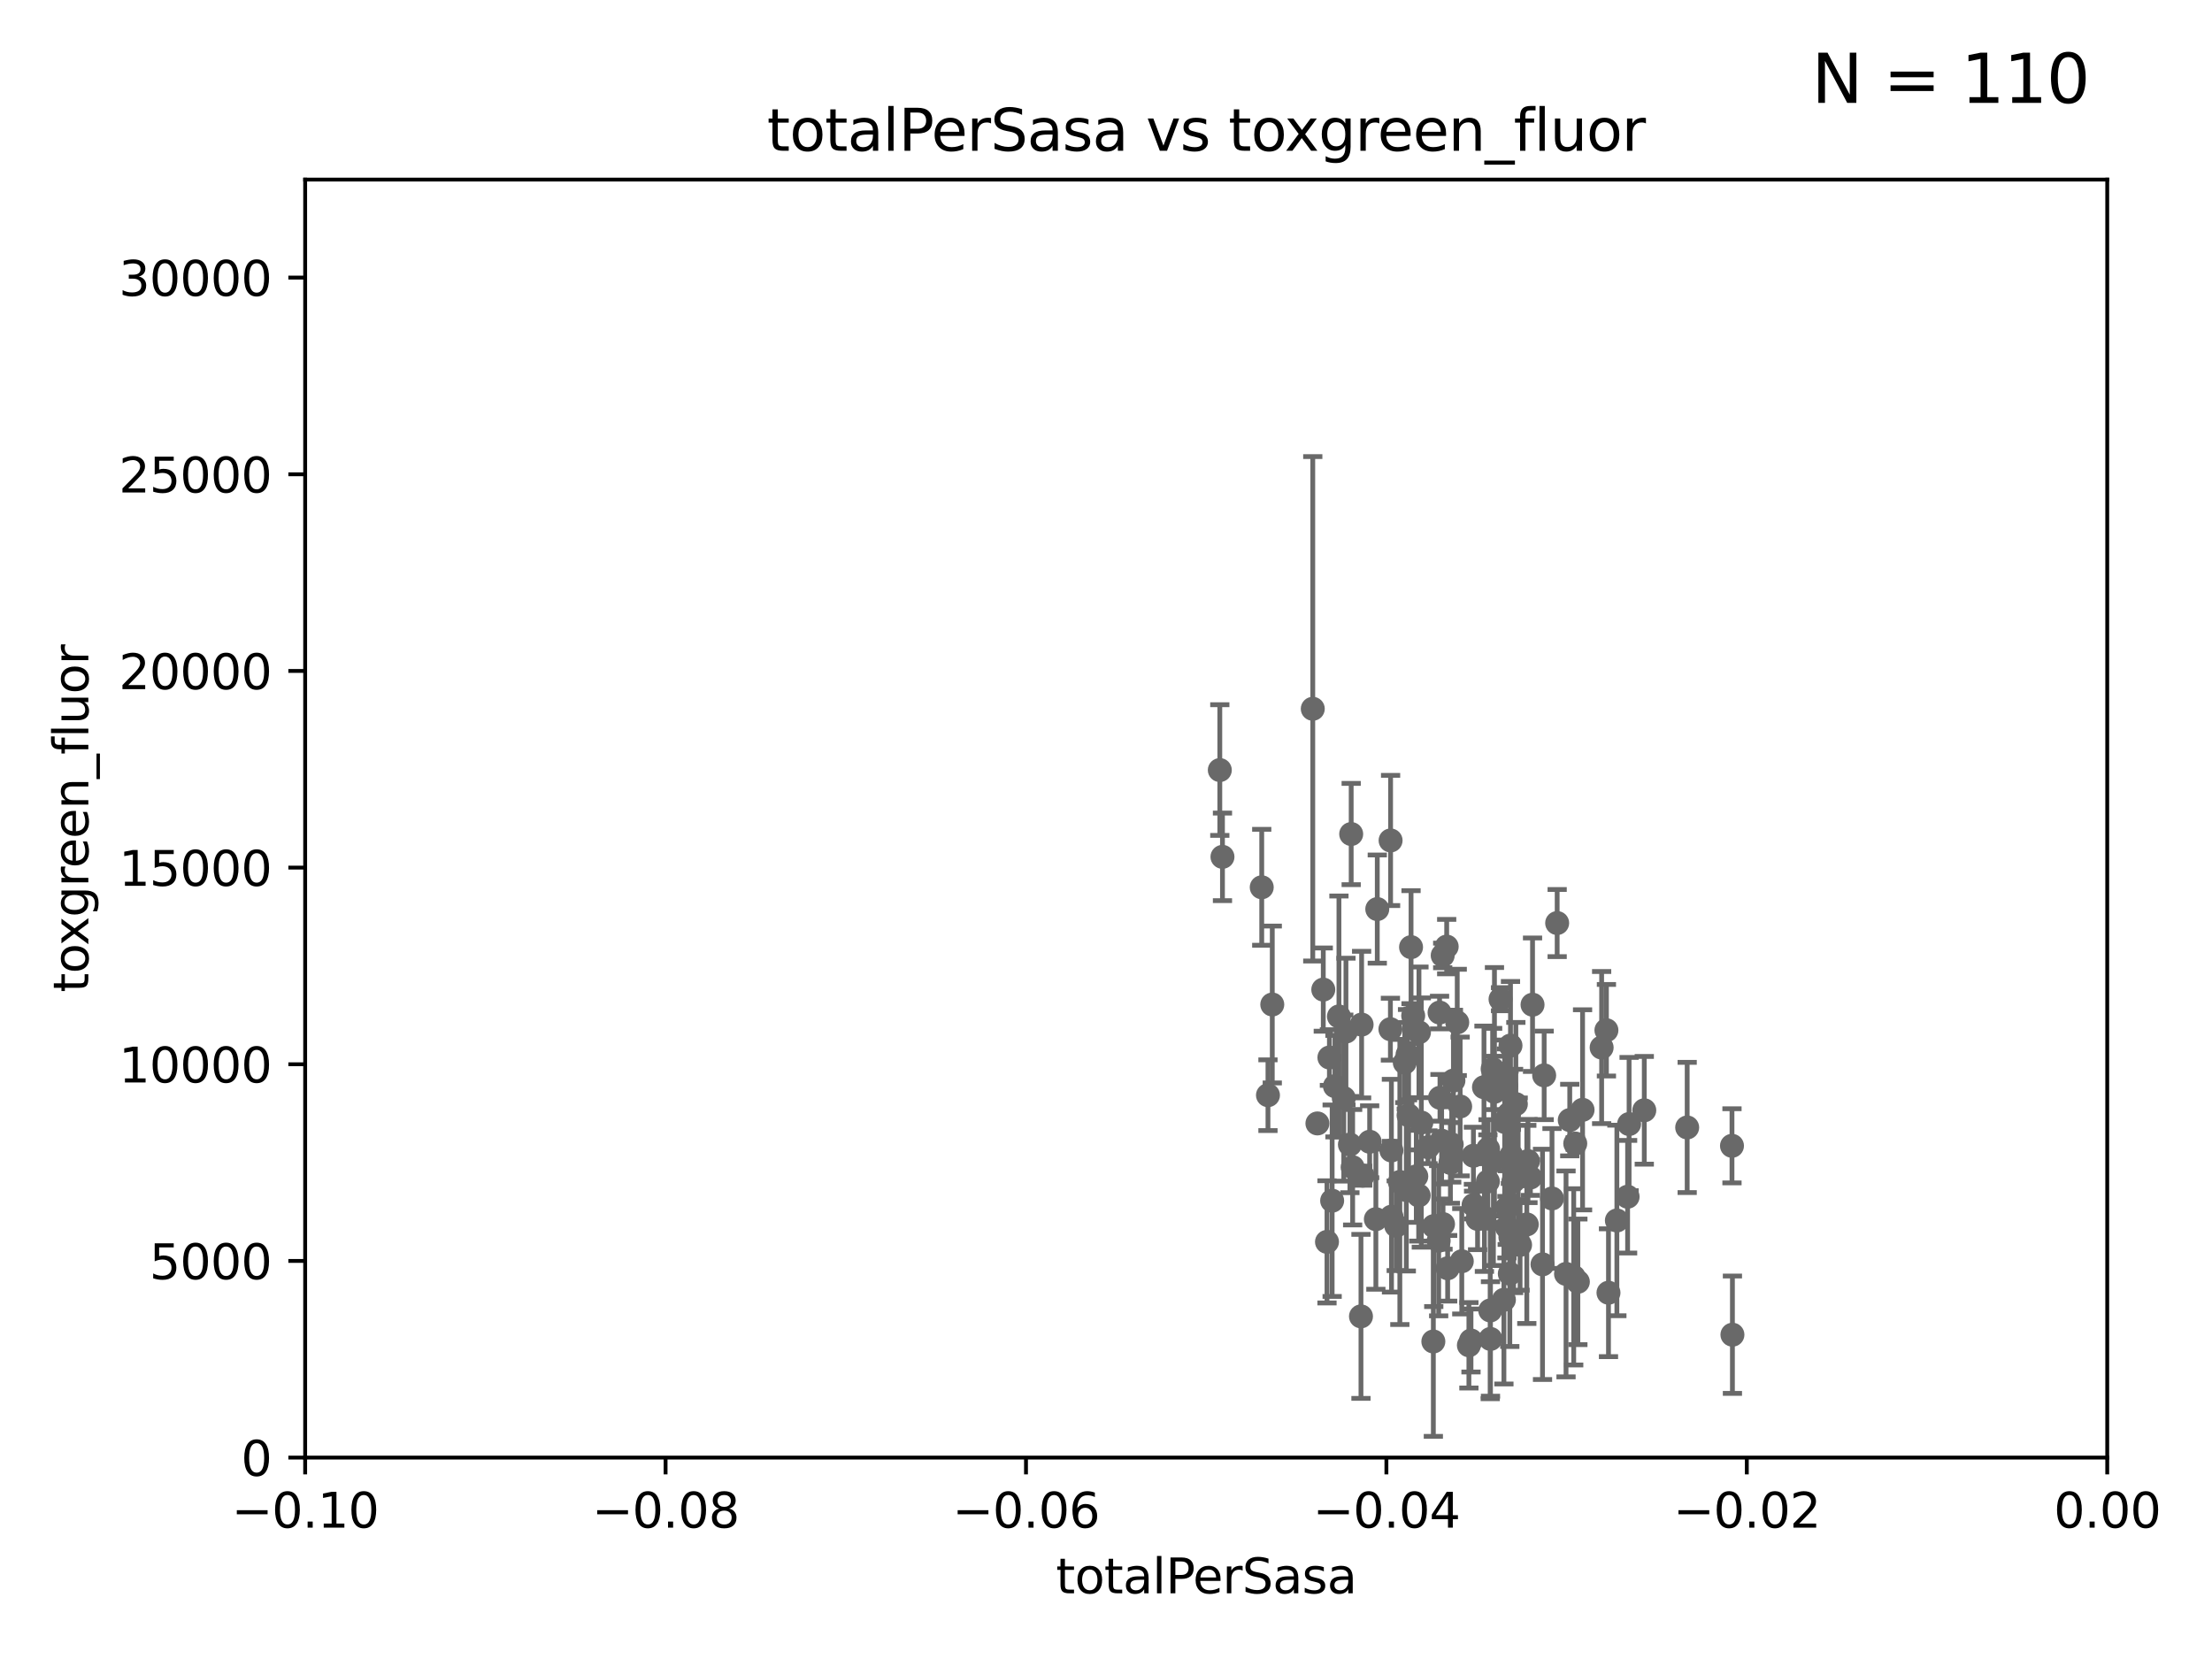 <?xml version="1.0" encoding="utf-8" standalone="no"?>
<!DOCTYPE svg PUBLIC "-//W3C//DTD SVG 1.1//EN"
  "http://www.w3.org/Graphics/SVG/1.1/DTD/svg11.dtd">
<svg xmlns:xlink="http://www.w3.org/1999/xlink" width="460.8pt" height="345.6pt" viewBox="0 0 460.8 345.6" xmlns="http://www.w3.org/2000/svg" version="1.1">
 <defs>
  <style type="text/css">*{stroke-linejoin: round; stroke-linecap: butt}</style>
 </defs>
 <g id="figure_1">
  <g id="patch_1">
   <path d="M 0 345.6 
L 460.8 345.6 
L 460.8 0 
L 0 0 
z
" style="fill: #ffffff"/>
  </g>
  <g id="axes_1">
   <g id="patch_2">
    <path d="M 63.571 303.64 
L 438.975 303.64 
L 438.975 37.411 
L 63.571 37.411 
z
" style="fill: #ffffff"/>
   </g>
   <g id="PathCollection_1">
    <defs>
     <path id="m50ea536631" d="M 0 1.118 
C 0.297 1.118 0.581 1 0.791 0.791 
C 1 0.581 1.118 0.297 1.118 0 
C 1.118 -0.297 1 -0.581 0.791 -0.791 
C 0.581 -1 0.297 -1.118 0 -1.118 
C -0.297 -1.118 -0.581 -1 -0.791 -0.791 
C -1 -0.581 -1.118 -0.297 -1.118 0 
C -1.118 0.297 -1 0.581 -0.791 0.791 
C -0.581 1 -0.297 1.118 0 1.118 
z
" style="stroke: #696969"/>
    </defs>
    <g clip-path="url(#p8bd3c68112)">
     <use xlink:href="#m50ea536631" x="254.109" y="160.419" style="fill: #696969; stroke: #696969"/>
     <use xlink:href="#m50ea536631" x="265.038" y="209.258" style="fill: #696969; stroke: #696969"/>
     <use xlink:href="#m50ea536631" x="275.663" y="206.15" style="fill: #696969; stroke: #696969"/>
     <use xlink:href="#m50ea536631" x="274.443" y="234.031" style="fill: #696969; stroke: #696969"/>
     <use xlink:href="#m50ea536631" x="264.141" y="228.15" style="fill: #696969; stroke: #696969"/>
     <use xlink:href="#m50ea536631" x="254.663" y="178.498" style="fill: #696969; stroke: #696969"/>
     <use xlink:href="#m50ea536631" x="278.096" y="226.265" style="fill: #696969; stroke: #696969"/>
     <use xlink:href="#m50ea536631" x="276.94" y="220.301" style="fill: #696969; stroke: #696969"/>
     <use xlink:href="#m50ea536631" x="276.437" y="258.704" style="fill: #696969; stroke: #696969"/>
     <use xlink:href="#m50ea536631" x="262.842" y="184.838" style="fill: #696969; stroke: #696969"/>
     <use xlink:href="#m50ea536631" x="278.926" y="211.742" style="fill: #696969; stroke: #696969"/>
     <use xlink:href="#m50ea536631" x="281.477" y="173.744" style="fill: #696969; stroke: #696969"/>
     <use xlink:href="#m50ea536631" x="293.434" y="232.342" style="fill: #696969; stroke: #696969"/>
     <use xlink:href="#m50ea536631" x="277.51" y="250.128" style="fill: #696969; stroke: #696969"/>
     <use xlink:href="#m50ea536631" x="301.371" y="197.195" style="fill: #696969; stroke: #696969"/>
     <use xlink:href="#m50ea536631" x="292.958" y="247.909" style="fill: #696969; stroke: #696969"/>
     <use xlink:href="#m50ea536631" x="273.475" y="147.654" style="fill: #696969; stroke: #696969"/>
     <use xlink:href="#m50ea536631" x="279.934" y="228.747" style="fill: #696969; stroke: #696969"/>
     <use xlink:href="#m50ea536631" x="293.947" y="197.309" style="fill: #696969; stroke: #696969"/>
     <use xlink:href="#m50ea536631" x="295.041" y="245.053" style="fill: #696969; stroke: #696969"/>
     <use xlink:href="#m50ea536631" x="286.912" y="189.379" style="fill: #696969; stroke: #696969"/>
     <use xlink:href="#m50ea536631" x="289.855" y="239.663" style="fill: #696969; stroke: #696969"/>
     <use xlink:href="#m50ea536631" x="280.386" y="214.896" style="fill: #696969; stroke: #696969"/>
     <use xlink:href="#m50ea536631" x="289.875" y="253.461" style="fill: #696969; stroke: #696969"/>
     <use xlink:href="#m50ea536631" x="306.94" y="240.767" style="fill: #696969; stroke: #696969"/>
     <use xlink:href="#m50ea536631" x="283.878" y="244.919" style="fill: #696969; stroke: #696969"/>
     <use xlink:href="#m50ea536631" x="281.211" y="238.434" style="fill: #696969; stroke: #696969"/>
     <use xlink:href="#m50ea536631" x="283.648" y="213.441" style="fill: #696969; stroke: #696969"/>
     <use xlink:href="#m50ea536631" x="298.593" y="279.459" style="fill: #696969; stroke: #696969"/>
     <use xlink:href="#m50ea536631" x="300.539" y="199.035" style="fill: #696969; stroke: #696969"/>
     <use xlink:href="#m50ea536631" x="291.613" y="246.225" style="fill: #696969; stroke: #696969"/>
     <use xlink:href="#m50ea536631" x="310.946" y="222.685" style="fill: #696969; stroke: #696969"/>
     <use xlink:href="#m50ea536631" x="297.474" y="238.984" style="fill: #696969; stroke: #696969"/>
     <use xlink:href="#m50ea536631" x="285.324" y="237.846" style="fill: #696969; stroke: #696969"/>
     <use xlink:href="#m50ea536631" x="311.323" y="227.445" style="fill: #696969; stroke: #696969"/>
     <use xlink:href="#m50ea536631" x="313.784" y="226.239" style="fill: #696969; stroke: #696969"/>
     <use xlink:href="#m50ea536631" x="294.393" y="211.589" style="fill: #696969; stroke: #696969"/>
     <use xlink:href="#m50ea536631" x="299.701" y="258.467" style="fill: #696969; stroke: #696969"/>
     <use xlink:href="#m50ea536631" x="300.319" y="237.623" style="fill: #696969; stroke: #696969"/>
     <use xlink:href="#m50ea536631" x="309.139" y="226.489" style="fill: #696969; stroke: #696969"/>
     <use xlink:href="#m50ea536631" x="318.304" y="241.87" style="fill: #696969; stroke: #696969"/>
     <use xlink:href="#m50ea536631" x="302.148" y="242.258" style="fill: #696969; stroke: #696969"/>
     <use xlink:href="#m50ea536631" x="289.648" y="214.4" style="fill: #696969; stroke: #696969"/>
     <use xlink:href="#m50ea536631" x="311.103" y="241.831" style="fill: #696969; stroke: #696969"/>
     <use xlink:href="#m50ea536631" x="309.953" y="246.121" style="fill: #696969; stroke: #696969"/>
     <use xlink:href="#m50ea536631" x="310.444" y="272.991" style="fill: #696969; stroke: #696969"/>
     <use xlink:href="#m50ea536631" x="298.677" y="255.427" style="fill: #696969; stroke: #696969"/>
     <use xlink:href="#m50ea536631" x="306.434" y="279.253" style="fill: #696969; stroke: #696969"/>
     <use xlink:href="#m50ea536631" x="319.256" y="209.299" style="fill: #696969; stroke: #696969"/>
     <use xlink:href="#m50ea536631" x="309.23" y="253.643" style="fill: #696969; stroke: #696969"/>
     <use xlink:href="#m50ea536631" x="313.293" y="270.773" style="fill: #696969; stroke: #696969"/>
     <use xlink:href="#m50ea536631" x="293.214" y="219.713" style="fill: #696969; stroke: #696969"/>
     <use xlink:href="#m50ea536631" x="304.178" y="230.5" style="fill: #696969; stroke: #696969"/>
     <use xlink:href="#m50ea536631" x="295.537" y="249.04" style="fill: #696969; stroke: #696969"/>
     <use xlink:href="#m50ea536631" x="314.645" y="257.736" style="fill: #696969; stroke: #696969"/>
     <use xlink:href="#m50ea536631" x="301.572" y="264.206" style="fill: #696969; stroke: #696969"/>
     <use xlink:href="#m50ea536631" x="299.887" y="210.934" style="fill: #696969; stroke: #696969"/>
     <use xlink:href="#m50ea536631" x="296.087" y="233.849" style="fill: #696969; stroke: #696969"/>
     <use xlink:href="#m50ea536631" x="309.992" y="239.339" style="fill: #696969; stroke: #696969"/>
     <use xlink:href="#m50ea536631" x="289.685" y="175.082" style="fill: #696969; stroke: #696969"/>
     <use xlink:href="#m50ea536631" x="295.596" y="215.052" style="fill: #696969; stroke: #696969"/>
     <use xlink:href="#m50ea536631" x="315.779" y="230.002" style="fill: #696969; stroke: #696969"/>
     <use xlink:href="#m50ea536631" x="310.495" y="278.924" style="fill: #696969; stroke: #696969"/>
     <use xlink:href="#m50ea536631" x="286.618" y="253.977" style="fill: #696969; stroke: #696969"/>
     <use xlink:href="#m50ea536631" x="283.515" y="274.224" style="fill: #696969; stroke: #696969"/>
     <use xlink:href="#m50ea536631" x="302.775" y="225.105" style="fill: #696969; stroke: #696969"/>
     <use xlink:href="#m50ea536631" x="313.921" y="255.638" style="fill: #696969; stroke: #696969"/>
     <use xlink:href="#m50ea536631" x="304.516" y="262.744" style="fill: #696969; stroke: #696969"/>
     <use xlink:href="#m50ea536631" x="302.419" y="238.411" style="fill: #696969; stroke: #696969"/>
     <use xlink:href="#m50ea536631" x="307.806" y="253.923" style="fill: #696969; stroke: #696969"/>
     <use xlink:href="#m50ea536631" x="328.154" y="238.219" style="fill: #696969; stroke: #696969"/>
     <use xlink:href="#m50ea536631" x="290.859" y="255.342" style="fill: #696969; stroke: #696969"/>
     <use xlink:href="#m50ea536631" x="321.677" y="224.019" style="fill: #696969; stroke: #696969"/>
     <use xlink:href="#m50ea536631" x="313.449" y="233.721" style="fill: #696969; stroke: #696969"/>
     <use xlink:href="#m50ea536631" x="318.061" y="255.067" style="fill: #696969; stroke: #696969"/>
     <use xlink:href="#m50ea536631" x="313.979" y="251.575" style="fill: #696969; stroke: #696969"/>
     <use xlink:href="#m50ea536631" x="314.851" y="240.679" style="fill: #696969; stroke: #696969"/>
     <use xlink:href="#m50ea536631" x="299.972" y="228.69" style="fill: #696969; stroke: #696969"/>
     <use xlink:href="#m50ea536631" x="300.609" y="255.002" style="fill: #696969; stroke: #696969"/>
     <use xlink:href="#m50ea536631" x="303.57" y="212.986" style="fill: #696969; stroke: #696969"/>
     <use xlink:href="#m50ea536631" x="318.809" y="245.303" style="fill: #696969; stroke: #696969"/>
     <use xlink:href="#m50ea536631" x="314.663" y="217.813" style="fill: #696969; stroke: #696969"/>
     <use xlink:href="#m50ea536631" x="312.589" y="208.156" style="fill: #696969; stroke: #696969"/>
     <use xlink:href="#m50ea536631" x="316.265" y="243.625" style="fill: #696969; stroke: #696969"/>
     <use xlink:href="#m50ea536631" x="316.66" y="259.337" style="fill: #696969; stroke: #696969"/>
     <use xlink:href="#m50ea536631" x="292.642" y="221.347" style="fill: #696969; stroke: #696969"/>
     <use xlink:href="#m50ea536631" x="314.361" y="232.016" style="fill: #696969; stroke: #696969"/>
     <use xlink:href="#m50ea536631" x="326.233" y="265.382" style="fill: #696969; stroke: #696969"/>
     <use xlink:href="#m50ea536631" x="324.386" y="192.287" style="fill: #696969; stroke: #696969"/>
     <use xlink:href="#m50ea536631" x="336.825" y="254.246" style="fill: #696969; stroke: #696969"/>
     <use xlink:href="#m50ea536631" x="321.334" y="263.39" style="fill: #696969; stroke: #696969"/>
     <use xlink:href="#m50ea536631" x="315.309" y="246.017" style="fill: #696969; stroke: #696969"/>
     <use xlink:href="#m50ea536631" x="314.52" y="265.332" style="fill: #696969; stroke: #696969"/>
     <use xlink:href="#m50ea536631" x="281.781" y="243.156" style="fill: #696969; stroke: #696969"/>
     <use xlink:href="#m50ea536631" x="327.834" y="265.996" style="fill: #696969; stroke: #696969"/>
     <use xlink:href="#m50ea536631" x="323.31" y="249.661" style="fill: #696969; stroke: #696969"/>
     <use xlink:href="#m50ea536631" x="329.677" y="231.199" style="fill: #696969; stroke: #696969"/>
     <use xlink:href="#m50ea536631" x="335.077" y="269.298" style="fill: #696969; stroke: #696969"/>
     <use xlink:href="#m50ea536631" x="327.008" y="233.332" style="fill: #696969; stroke: #696969"/>
     <use xlink:href="#m50ea536631" x="328.699" y="267.028" style="fill: #696969; stroke: #696969"/>
     <use xlink:href="#m50ea536631" x="339.369" y="234.159" style="fill: #696969; stroke: #696969"/>
     <use xlink:href="#m50ea536631" x="334.647" y="214.615" style="fill: #696969; stroke: #696969"/>
     <use xlink:href="#m50ea536631" x="342.534" y="231.296" style="fill: #696969; stroke: #696969"/>
     <use xlink:href="#m50ea536631" x="339.061" y="249.3" style="fill: #696969; stroke: #696969"/>
     <use xlink:href="#m50ea536631" x="333.651" y="218.224" style="fill: #696969; stroke: #696969"/>
     <use xlink:href="#m50ea536631" x="351.471" y="234.87" style="fill: #696969; stroke: #696969"/>
     <use xlink:href="#m50ea536631" x="305.997" y="280.247" style="fill: #696969; stroke: #696969"/>
     <use xlink:href="#m50ea536631" x="360.896" y="278.044" style="fill: #696969; stroke: #696969"/>
     <use xlink:href="#m50ea536631" x="306.971" y="251.032" style="fill: #696969; stroke: #696969"/>
     <use xlink:href="#m50ea536631" x="360.804" y="238.694" style="fill: #696969; stroke: #696969"/>
    </g>
   </g>
   <g id="matplotlib.axis_1">
    <g id="xtick_1">
     <g id="line2d_1">
      <defs>
       <path id="m0ffd428d71" d="M 0 0 
L 0 3.5 
" style="stroke: #000000; stroke-width: 0.8"/>
      </defs>
      <g>
       <use xlink:href="#m0ffd428d71" x="63.571" y="303.64" style="stroke: #000000; stroke-width: 0.8"/>
      </g>
     </g>
     <g id="text_1">
      <!-- −0.10 -->
      <g transform="translate(48.249 318.238)scale(0.1 -0.1)">
       <defs>
        <path id="DejaVuSans-2212" d="M 678 2272 
L 4684 2272 
L 4684 1741 
L 678 1741 
L 678 2272 
z
" transform="scale(0.016)"/>
        <path id="DejaVuSans-30" d="M 2034 4250 
Q 1547 4250 1301 3770 
Q 1056 3291 1056 2328 
Q 1056 1369 1301 889 
Q 1547 409 2034 409 
Q 2525 409 2770 889 
Q 3016 1369 3016 2328 
Q 3016 3291 2770 3770 
Q 2525 4250 2034 4250 
z
M 2034 4750 
Q 2819 4750 3233 4129 
Q 3647 3509 3647 2328 
Q 3647 1150 3233 529 
Q 2819 -91 2034 -91 
Q 1250 -91 836 529 
Q 422 1150 422 2328 
Q 422 3509 836 4129 
Q 1250 4750 2034 4750 
z
" transform="scale(0.016)"/>
        <path id="DejaVuSans-2e" d="M 684 794 
L 1344 794 
L 1344 0 
L 684 0 
L 684 794 
z
" transform="scale(0.016)"/>
        <path id="DejaVuSans-31" d="M 794 531 
L 1825 531 
L 1825 4091 
L 703 3866 
L 703 4441 
L 1819 4666 
L 2450 4666 
L 2450 531 
L 3481 531 
L 3481 0 
L 794 0 
L 794 531 
z
" transform="scale(0.016)"/>
       </defs>
       <use xlink:href="#DejaVuSans-2212"/>
       <use xlink:href="#DejaVuSans-30" x="83.789"/>
       <use xlink:href="#DejaVuSans-2e" x="147.412"/>
       <use xlink:href="#DejaVuSans-31" x="179.199"/>
       <use xlink:href="#DejaVuSans-30" x="242.822"/>
      </g>
     </g>
    </g>
    <g id="xtick_2">
     <g id="line2d_2">
      <g>
       <use xlink:href="#m0ffd428d71" x="138.652" y="303.64" style="stroke: #000000; stroke-width: 0.8"/>
      </g>
     </g>
     <g id="text_2">
      <!-- −0.08 -->
      <g transform="translate(123.329 318.238)scale(0.1 -0.1)">
       <defs>
        <path id="DejaVuSans-38" d="M 2034 2216 
Q 1584 2216 1326 1975 
Q 1069 1734 1069 1313 
Q 1069 891 1326 650 
Q 1584 409 2034 409 
Q 2484 409 2743 651 
Q 3003 894 3003 1313 
Q 3003 1734 2745 1975 
Q 2488 2216 2034 2216 
z
M 1403 2484 
Q 997 2584 770 2862 
Q 544 3141 544 3541 
Q 544 4100 942 4425 
Q 1341 4750 2034 4750 
Q 2731 4750 3128 4425 
Q 3525 4100 3525 3541 
Q 3525 3141 3298 2862 
Q 3072 2584 2669 2484 
Q 3125 2378 3379 2068 
Q 3634 1759 3634 1313 
Q 3634 634 3220 271 
Q 2806 -91 2034 -91 
Q 1263 -91 848 271 
Q 434 634 434 1313 
Q 434 1759 690 2068 
Q 947 2378 1403 2484 
z
M 1172 3481 
Q 1172 3119 1398 2916 
Q 1625 2713 2034 2713 
Q 2441 2713 2670 2916 
Q 2900 3119 2900 3481 
Q 2900 3844 2670 4047 
Q 2441 4250 2034 4250 
Q 1625 4250 1398 4047 
Q 1172 3844 1172 3481 
z
" transform="scale(0.016)"/>
       </defs>
       <use xlink:href="#DejaVuSans-2212"/>
       <use xlink:href="#DejaVuSans-30" x="83.789"/>
       <use xlink:href="#DejaVuSans-2e" x="147.412"/>
       <use xlink:href="#DejaVuSans-30" x="179.199"/>
       <use xlink:href="#DejaVuSans-38" x="242.822"/>
      </g>
     </g>
    </g>
    <g id="xtick_3">
     <g id="line2d_3">
      <g>
       <use xlink:href="#m0ffd428d71" x="213.733" y="303.64" style="stroke: #000000; stroke-width: 0.8"/>
      </g>
     </g>
     <g id="text_3">
      <!-- −0.06 -->
      <g transform="translate(198.41 318.238)scale(0.1 -0.1)">
       <defs>
        <path id="DejaVuSans-36" d="M 2113 2584 
Q 1688 2584 1439 2293 
Q 1191 2003 1191 1497 
Q 1191 994 1439 701 
Q 1688 409 2113 409 
Q 2538 409 2786 701 
Q 3034 994 3034 1497 
Q 3034 2003 2786 2293 
Q 2538 2584 2113 2584 
z
M 3366 4563 
L 3366 3988 
Q 3128 4100 2886 4159 
Q 2644 4219 2406 4219 
Q 1781 4219 1451 3797 
Q 1122 3375 1075 2522 
Q 1259 2794 1537 2939 
Q 1816 3084 2150 3084 
Q 2853 3084 3261 2657 
Q 3669 2231 3669 1497 
Q 3669 778 3244 343 
Q 2819 -91 2113 -91 
Q 1303 -91 875 529 
Q 447 1150 447 2328 
Q 447 3434 972 4092 
Q 1497 4750 2381 4750 
Q 2619 4750 2861 4703 
Q 3103 4656 3366 4563 
z
" transform="scale(0.016)"/>
       </defs>
       <use xlink:href="#DejaVuSans-2212"/>
       <use xlink:href="#DejaVuSans-30" x="83.789"/>
       <use xlink:href="#DejaVuSans-2e" x="147.412"/>
       <use xlink:href="#DejaVuSans-30" x="179.199"/>
       <use xlink:href="#DejaVuSans-36" x="242.822"/>
      </g>
     </g>
    </g>
    <g id="xtick_4">
     <g id="line2d_4">
      <g>
       <use xlink:href="#m0ffd428d71" x="288.813" y="303.64" style="stroke: #000000; stroke-width: 0.8"/>
      </g>
     </g>
     <g id="text_4">
      <!-- −0.04 -->
      <g transform="translate(273.491 318.238)scale(0.1 -0.1)">
       <defs>
        <path id="DejaVuSans-34" d="M 2419 4116 
L 825 1625 
L 2419 1625 
L 2419 4116 
z
M 2253 4666 
L 3047 4666 
L 3047 1625 
L 3713 1625 
L 3713 1100 
L 3047 1100 
L 3047 0 
L 2419 0 
L 2419 1100 
L 313 1100 
L 313 1709 
L 2253 4666 
z
" transform="scale(0.016)"/>
       </defs>
       <use xlink:href="#DejaVuSans-2212"/>
       <use xlink:href="#DejaVuSans-30" x="83.789"/>
       <use xlink:href="#DejaVuSans-2e" x="147.412"/>
       <use xlink:href="#DejaVuSans-30" x="179.199"/>
       <use xlink:href="#DejaVuSans-34" x="242.822"/>
      </g>
     </g>
    </g>
    <g id="xtick_5">
     <g id="line2d_5">
      <g>
       <use xlink:href="#m0ffd428d71" x="363.894" y="303.64" style="stroke: #000000; stroke-width: 0.8"/>
      </g>
     </g>
     <g id="text_5">
      <!-- −0.02 -->
      <g transform="translate(348.572 318.238)scale(0.1 -0.1)">
       <defs>
        <path id="DejaVuSans-32" d="M 1228 531 
L 3431 531 
L 3431 0 
L 469 0 
L 469 531 
Q 828 903 1448 1529 
Q 2069 2156 2228 2338 
Q 2531 2678 2651 2914 
Q 2772 3150 2772 3378 
Q 2772 3750 2511 3984 
Q 2250 4219 1831 4219 
Q 1534 4219 1204 4116 
Q 875 4013 500 3803 
L 500 4441 
Q 881 4594 1212 4672 
Q 1544 4750 1819 4750 
Q 2544 4750 2975 4387 
Q 3406 4025 3406 3419 
Q 3406 3131 3298 2873 
Q 3191 2616 2906 2266 
Q 2828 2175 2409 1742 
Q 1991 1309 1228 531 
z
" transform="scale(0.016)"/>
       </defs>
       <use xlink:href="#DejaVuSans-2212"/>
       <use xlink:href="#DejaVuSans-30" x="83.789"/>
       <use xlink:href="#DejaVuSans-2e" x="147.412"/>
       <use xlink:href="#DejaVuSans-30" x="179.199"/>
       <use xlink:href="#DejaVuSans-32" x="242.822"/>
      </g>
     </g>
    </g>
    <g id="xtick_6">
     <g id="line2d_6">
      <g>
       <use xlink:href="#m0ffd428d71" x="438.975" y="303.64" style="stroke: #000000; stroke-width: 0.8"/>
      </g>
     </g>
     <g id="text_6">
      <!-- 0.00 -->
      <g transform="translate(427.842 318.238)scale(0.1 -0.1)">
       <use xlink:href="#DejaVuSans-30"/>
       <use xlink:href="#DejaVuSans-2e" x="63.623"/>
       <use xlink:href="#DejaVuSans-30" x="95.41"/>
       <use xlink:href="#DejaVuSans-30" x="159.033"/>
      </g>
     </g>
    </g>
    <g id="text_7">
     <!-- totalPerSasa -->
     <g transform="translate(219.968 331.917)scale(0.1 -0.1)">
      <defs>
       <path id="DejaVuSans-74" d="M 1172 4494 
L 1172 3500 
L 2356 3500 
L 2356 3053 
L 1172 3053 
L 1172 1153 
Q 1172 725 1289 603 
Q 1406 481 1766 481 
L 2356 481 
L 2356 0 
L 1766 0 
Q 1100 0 847 248 
Q 594 497 594 1153 
L 594 3053 
L 172 3053 
L 172 3500 
L 594 3500 
L 594 4494 
L 1172 4494 
z
" transform="scale(0.016)"/>
       <path id="DejaVuSans-6f" d="M 1959 3097 
Q 1497 3097 1228 2736 
Q 959 2375 959 1747 
Q 959 1119 1226 758 
Q 1494 397 1959 397 
Q 2419 397 2687 759 
Q 2956 1122 2956 1747 
Q 2956 2369 2687 2733 
Q 2419 3097 1959 3097 
z
M 1959 3584 
Q 2709 3584 3137 3096 
Q 3566 2609 3566 1747 
Q 3566 888 3137 398 
Q 2709 -91 1959 -91 
Q 1206 -91 779 398 
Q 353 888 353 1747 
Q 353 2609 779 3096 
Q 1206 3584 1959 3584 
z
" transform="scale(0.016)"/>
       <path id="DejaVuSans-61" d="M 2194 1759 
Q 1497 1759 1228 1600 
Q 959 1441 959 1056 
Q 959 750 1161 570 
Q 1363 391 1709 391 
Q 2188 391 2477 730 
Q 2766 1069 2766 1631 
L 2766 1759 
L 2194 1759 
z
M 3341 1997 
L 3341 0 
L 2766 0 
L 2766 531 
Q 2569 213 2275 61 
Q 1981 -91 1556 -91 
Q 1019 -91 701 211 
Q 384 513 384 1019 
Q 384 1609 779 1909 
Q 1175 2209 1959 2209 
L 2766 2209 
L 2766 2266 
Q 2766 2663 2505 2880 
Q 2244 3097 1772 3097 
Q 1472 3097 1187 3025 
Q 903 2953 641 2809 
L 641 3341 
Q 956 3463 1253 3523 
Q 1550 3584 1831 3584 
Q 2591 3584 2966 3190 
Q 3341 2797 3341 1997 
z
" transform="scale(0.016)"/>
       <path id="DejaVuSans-6c" d="M 603 4863 
L 1178 4863 
L 1178 0 
L 603 0 
L 603 4863 
z
" transform="scale(0.016)"/>
       <path id="DejaVuSans-50" d="M 1259 4147 
L 1259 2394 
L 2053 2394 
Q 2494 2394 2734 2622 
Q 2975 2850 2975 3272 
Q 2975 3691 2734 3919 
Q 2494 4147 2053 4147 
L 1259 4147 
z
M 628 4666 
L 2053 4666 
Q 2838 4666 3239 4311 
Q 3641 3956 3641 3272 
Q 3641 2581 3239 2228 
Q 2838 1875 2053 1875 
L 1259 1875 
L 1259 0 
L 628 0 
L 628 4666 
z
" transform="scale(0.016)"/>
       <path id="DejaVuSans-65" d="M 3597 1894 
L 3597 1613 
L 953 1613 
Q 991 1019 1311 708 
Q 1631 397 2203 397 
Q 2534 397 2845 478 
Q 3156 559 3463 722 
L 3463 178 
Q 3153 47 2828 -22 
Q 2503 -91 2169 -91 
Q 1331 -91 842 396 
Q 353 884 353 1716 
Q 353 2575 817 3079 
Q 1281 3584 2069 3584 
Q 2775 3584 3186 3129 
Q 3597 2675 3597 1894 
z
M 3022 2063 
Q 3016 2534 2758 2815 
Q 2500 3097 2075 3097 
Q 1594 3097 1305 2825 
Q 1016 2553 972 2059 
L 3022 2063 
z
" transform="scale(0.016)"/>
       <path id="DejaVuSans-72" d="M 2631 2963 
Q 2534 3019 2420 3045 
Q 2306 3072 2169 3072 
Q 1681 3072 1420 2755 
Q 1159 2438 1159 1844 
L 1159 0 
L 581 0 
L 581 3500 
L 1159 3500 
L 1159 2956 
Q 1341 3275 1631 3429 
Q 1922 3584 2338 3584 
Q 2397 3584 2469 3576 
Q 2541 3569 2628 3553 
L 2631 2963 
z
" transform="scale(0.016)"/>
       <path id="DejaVuSans-53" d="M 3425 4513 
L 3425 3897 
Q 3066 4069 2747 4153 
Q 2428 4238 2131 4238 
Q 1616 4238 1336 4038 
Q 1056 3838 1056 3469 
Q 1056 3159 1242 3001 
Q 1428 2844 1947 2747 
L 2328 2669 
Q 3034 2534 3370 2195 
Q 3706 1856 3706 1288 
Q 3706 609 3251 259 
Q 2797 -91 1919 -91 
Q 1588 -91 1214 -16 
Q 841 59 441 206 
L 441 856 
Q 825 641 1194 531 
Q 1563 422 1919 422 
Q 2459 422 2753 634 
Q 3047 847 3047 1241 
Q 3047 1584 2836 1778 
Q 2625 1972 2144 2069 
L 1759 2144 
Q 1053 2284 737 2584 
Q 422 2884 422 3419 
Q 422 4038 858 4394 
Q 1294 4750 2059 4750 
Q 2388 4750 2728 4690 
Q 3069 4631 3425 4513 
z
" transform="scale(0.016)"/>
       <path id="DejaVuSans-73" d="M 2834 3397 
L 2834 2853 
Q 2591 2978 2328 3040 
Q 2066 3103 1784 3103 
Q 1356 3103 1142 2972 
Q 928 2841 928 2578 
Q 928 2378 1081 2264 
Q 1234 2150 1697 2047 
L 1894 2003 
Q 2506 1872 2764 1633 
Q 3022 1394 3022 966 
Q 3022 478 2636 193 
Q 2250 -91 1575 -91 
Q 1294 -91 989 -36 
Q 684 19 347 128 
L 347 722 
Q 666 556 975 473 
Q 1284 391 1588 391 
Q 1994 391 2212 530 
Q 2431 669 2431 922 
Q 2431 1156 2273 1281 
Q 2116 1406 1581 1522 
L 1381 1569 
Q 847 1681 609 1914 
Q 372 2147 372 2553 
Q 372 3047 722 3315 
Q 1072 3584 1716 3584 
Q 2034 3584 2315 3537 
Q 2597 3491 2834 3397 
z
" transform="scale(0.016)"/>
      </defs>
      <use xlink:href="#DejaVuSans-74"/>
      <use xlink:href="#DejaVuSans-6f" x="39.209"/>
      <use xlink:href="#DejaVuSans-74" x="100.391"/>
      <use xlink:href="#DejaVuSans-61" x="139.6"/>
      <use xlink:href="#DejaVuSans-6c" x="200.879"/>
      <use xlink:href="#DejaVuSans-50" x="228.662"/>
      <use xlink:href="#DejaVuSans-65" x="285.34"/>
      <use xlink:href="#DejaVuSans-72" x="346.863"/>
      <use xlink:href="#DejaVuSans-53" x="387.977"/>
      <use xlink:href="#DejaVuSans-61" x="451.453"/>
      <use xlink:href="#DejaVuSans-73" x="512.732"/>
      <use xlink:href="#DejaVuSans-61" x="564.832"/>
     </g>
    </g>
   </g>
   <g id="matplotlib.axis_2">
    <g id="ytick_1">
     <g id="line2d_7">
      <defs>
       <path id="m7edba77e3b" d="M 0 0 
L -3.5 0 
" style="stroke: #000000; stroke-width: 0.8"/>
      </defs>
      <g>
       <use xlink:href="#m7edba77e3b" x="63.571" y="303.64" style="stroke: #000000; stroke-width: 0.8"/>
      </g>
     </g>
     <g id="text_8">
      <!-- 0 -->
      <g transform="translate(50.209 307.439)scale(0.1 -0.1)">
       <use xlink:href="#DejaVuSans-30"/>
      </g>
     </g>
    </g>
    <g id="ytick_2">
     <g id="line2d_8">
      <g>
       <use xlink:href="#m7edba77e3b" x="63.571" y="262.671" style="stroke: #000000; stroke-width: 0.8"/>
      </g>
     </g>
     <g id="text_9">
      <!-- 5000 -->
      <g transform="translate(31.121 266.471)scale(0.1 -0.1)">
       <defs>
        <path id="DejaVuSans-35" d="M 691 4666 
L 3169 4666 
L 3169 4134 
L 1269 4134 
L 1269 2991 
Q 1406 3038 1543 3061 
Q 1681 3084 1819 3084 
Q 2600 3084 3056 2656 
Q 3513 2228 3513 1497 
Q 3513 744 3044 326 
Q 2575 -91 1722 -91 
Q 1428 -91 1123 -41 
Q 819 9 494 109 
L 494 744 
Q 775 591 1075 516 
Q 1375 441 1709 441 
Q 2250 441 2565 725 
Q 2881 1009 2881 1497 
Q 2881 1984 2565 2268 
Q 2250 2553 1709 2553 
Q 1456 2553 1204 2497 
Q 953 2441 691 2322 
L 691 4666 
z
" transform="scale(0.016)"/>
       </defs>
       <use xlink:href="#DejaVuSans-35"/>
       <use xlink:href="#DejaVuSans-30" x="63.623"/>
       <use xlink:href="#DejaVuSans-30" x="127.246"/>
       <use xlink:href="#DejaVuSans-30" x="190.869"/>
      </g>
     </g>
    </g>
    <g id="ytick_3">
     <g id="line2d_9">
      <g>
       <use xlink:href="#m7edba77e3b" x="63.571" y="221.703" style="stroke: #000000; stroke-width: 0.8"/>
      </g>
     </g>
     <g id="text_10">
      <!-- 10000 -->
      <g transform="translate(24.759 225.502)scale(0.1 -0.1)">
       <use xlink:href="#DejaVuSans-31"/>
       <use xlink:href="#DejaVuSans-30" x="63.623"/>
       <use xlink:href="#DejaVuSans-30" x="127.246"/>
       <use xlink:href="#DejaVuSans-30" x="190.869"/>
       <use xlink:href="#DejaVuSans-30" x="254.492"/>
      </g>
     </g>
    </g>
    <g id="ytick_4">
     <g id="line2d_10">
      <g>
       <use xlink:href="#m7edba77e3b" x="63.571" y="180.734" style="stroke: #000000; stroke-width: 0.8"/>
      </g>
     </g>
     <g id="text_11">
      <!-- 15000 -->
      <g transform="translate(24.759 184.533)scale(0.1 -0.1)">
       <use xlink:href="#DejaVuSans-31"/>
       <use xlink:href="#DejaVuSans-35" x="63.623"/>
       <use xlink:href="#DejaVuSans-30" x="127.246"/>
       <use xlink:href="#DejaVuSans-30" x="190.869"/>
       <use xlink:href="#DejaVuSans-30" x="254.492"/>
      </g>
     </g>
    </g>
    <g id="ytick_5">
     <g id="line2d_11">
      <g>
       <use xlink:href="#m7edba77e3b" x="63.571" y="139.765" style="stroke: #000000; stroke-width: 0.8"/>
      </g>
     </g>
     <g id="text_12">
      <!-- 20000 -->
      <g transform="translate(24.759 143.565)scale(0.1 -0.1)">
       <use xlink:href="#DejaVuSans-32"/>
       <use xlink:href="#DejaVuSans-30" x="63.623"/>
       <use xlink:href="#DejaVuSans-30" x="127.246"/>
       <use xlink:href="#DejaVuSans-30" x="190.869"/>
       <use xlink:href="#DejaVuSans-30" x="254.492"/>
      </g>
     </g>
    </g>
    <g id="ytick_6">
     <g id="line2d_12">
      <g>
       <use xlink:href="#m7edba77e3b" x="63.571" y="98.797" style="stroke: #000000; stroke-width: 0.8"/>
      </g>
     </g>
     <g id="text_13">
      <!-- 25000 -->
      <g transform="translate(24.759 102.596)scale(0.1 -0.1)">
       <use xlink:href="#DejaVuSans-32"/>
       <use xlink:href="#DejaVuSans-35" x="63.623"/>
       <use xlink:href="#DejaVuSans-30" x="127.246"/>
       <use xlink:href="#DejaVuSans-30" x="190.869"/>
       <use xlink:href="#DejaVuSans-30" x="254.492"/>
      </g>
     </g>
    </g>
    <g id="ytick_7">
     <g id="line2d_13">
      <g>
       <use xlink:href="#m7edba77e3b" x="63.571" y="57.828" style="stroke: #000000; stroke-width: 0.8"/>
      </g>
     </g>
     <g id="text_14">
      <!-- 30000 -->
      <g transform="translate(24.759 61.627)scale(0.1 -0.1)">
       <defs>
        <path id="DejaVuSans-33" d="M 2597 2516 
Q 3050 2419 3304 2112 
Q 3559 1806 3559 1356 
Q 3559 666 3084 287 
Q 2609 -91 1734 -91 
Q 1441 -91 1130 -33 
Q 819 25 488 141 
L 488 750 
Q 750 597 1062 519 
Q 1375 441 1716 441 
Q 2309 441 2620 675 
Q 2931 909 2931 1356 
Q 2931 1769 2642 2001 
Q 2353 2234 1838 2234 
L 1294 2234 
L 1294 2753 
L 1863 2753 
Q 2328 2753 2575 2939 
Q 2822 3125 2822 3475 
Q 2822 3834 2567 4026 
Q 2313 4219 1838 4219 
Q 1578 4219 1281 4162 
Q 984 4106 628 3988 
L 628 4550 
Q 988 4650 1302 4700 
Q 1616 4750 1894 4750 
Q 2613 4750 3031 4423 
Q 3450 4097 3450 3541 
Q 3450 3153 3228 2886 
Q 3006 2619 2597 2516 
z
" transform="scale(0.016)"/>
       </defs>
       <use xlink:href="#DejaVuSans-33"/>
       <use xlink:href="#DejaVuSans-30" x="63.623"/>
       <use xlink:href="#DejaVuSans-30" x="127.246"/>
       <use xlink:href="#DejaVuSans-30" x="190.869"/>
       <use xlink:href="#DejaVuSans-30" x="254.492"/>
      </g>
     </g>
    </g>
    <g id="text_15">
     <!-- toxgreen_fluor -->
     <g transform="translate(18.401 206.72)rotate(-90)scale(0.1 -0.1)">
      <defs>
       <path id="DejaVuSans-78" d="M 3513 3500 
L 2247 1797 
L 3578 0 
L 2900 0 
L 1881 1375 
L 863 0 
L 184 0 
L 1544 1831 
L 300 3500 
L 978 3500 
L 1906 2253 
L 2834 3500 
L 3513 3500 
z
" transform="scale(0.016)"/>
       <path id="DejaVuSans-67" d="M 2906 1791 
Q 2906 2416 2648 2759 
Q 2391 3103 1925 3103 
Q 1463 3103 1205 2759 
Q 947 2416 947 1791 
Q 947 1169 1205 825 
Q 1463 481 1925 481 
Q 2391 481 2648 825 
Q 2906 1169 2906 1791 
z
M 3481 434 
Q 3481 -459 3084 -895 
Q 2688 -1331 1869 -1331 
Q 1566 -1331 1297 -1286 
Q 1028 -1241 775 -1147 
L 775 -588 
Q 1028 -725 1275 -790 
Q 1522 -856 1778 -856 
Q 2344 -856 2625 -561 
Q 2906 -266 2906 331 
L 2906 616 
Q 2728 306 2450 153 
Q 2172 0 1784 0 
Q 1141 0 747 490 
Q 353 981 353 1791 
Q 353 2603 747 3093 
Q 1141 3584 1784 3584 
Q 2172 3584 2450 3431 
Q 2728 3278 2906 2969 
L 2906 3500 
L 3481 3500 
L 3481 434 
z
" transform="scale(0.016)"/>
       <path id="DejaVuSans-6e" d="M 3513 2113 
L 3513 0 
L 2938 0 
L 2938 2094 
Q 2938 2591 2744 2837 
Q 2550 3084 2163 3084 
Q 1697 3084 1428 2787 
Q 1159 2491 1159 1978 
L 1159 0 
L 581 0 
L 581 3500 
L 1159 3500 
L 1159 2956 
Q 1366 3272 1645 3428 
Q 1925 3584 2291 3584 
Q 2894 3584 3203 3211 
Q 3513 2838 3513 2113 
z
" transform="scale(0.016)"/>
       <path id="DejaVuSans-5f" d="M 3263 -1063 
L 3263 -1509 
L -63 -1509 
L -63 -1063 
L 3263 -1063 
z
" transform="scale(0.016)"/>
       <path id="DejaVuSans-66" d="M 2375 4863 
L 2375 4384 
L 1825 4384 
Q 1516 4384 1395 4259 
Q 1275 4134 1275 3809 
L 1275 3500 
L 2222 3500 
L 2222 3053 
L 1275 3053 
L 1275 0 
L 697 0 
L 697 3053 
L 147 3053 
L 147 3500 
L 697 3500 
L 697 3744 
Q 697 4328 969 4595 
Q 1241 4863 1831 4863 
L 2375 4863 
z
" transform="scale(0.016)"/>
       <path id="DejaVuSans-75" d="M 544 1381 
L 544 3500 
L 1119 3500 
L 1119 1403 
Q 1119 906 1312 657 
Q 1506 409 1894 409 
Q 2359 409 2629 706 
Q 2900 1003 2900 1516 
L 2900 3500 
L 3475 3500 
L 3475 0 
L 2900 0 
L 2900 538 
Q 2691 219 2414 64 
Q 2138 -91 1772 -91 
Q 1169 -91 856 284 
Q 544 659 544 1381 
z
M 1991 3584 
L 1991 3584 
z
" transform="scale(0.016)"/>
      </defs>
      <use xlink:href="#DejaVuSans-74"/>
      <use xlink:href="#DejaVuSans-6f" x="39.209"/>
      <use xlink:href="#DejaVuSans-78" x="97.266"/>
      <use xlink:href="#DejaVuSans-67" x="156.445"/>
      <use xlink:href="#DejaVuSans-72" x="219.922"/>
      <use xlink:href="#DejaVuSans-65" x="258.785"/>
      <use xlink:href="#DejaVuSans-65" x="320.309"/>
      <use xlink:href="#DejaVuSans-6e" x="381.832"/>
      <use xlink:href="#DejaVuSans-5f" x="445.211"/>
      <use xlink:href="#DejaVuSans-66" x="495.211"/>
      <use xlink:href="#DejaVuSans-6c" x="530.416"/>
      <use xlink:href="#DejaVuSans-75" x="558.199"/>
      <use xlink:href="#DejaVuSans-6f" x="621.578"/>
      <use xlink:href="#DejaVuSans-72" x="682.76"/>
     </g>
    </g>
   </g>
   <g id="LineCollection_1">
    <path d="M 254.109 174.033 
L 254.109 146.805 
" clip-path="url(#p8bd3c68112)" style="fill: none; stroke: #696969"/>
    <path d="M 265.038 225.597 
L 265.038 192.918 
" clip-path="url(#p8bd3c68112)" style="fill: none; stroke: #696969"/>
    <path d="M 275.663 214.819 
L 275.663 197.48 
" clip-path="url(#p8bd3c68112)" style="fill: none; stroke: #696969"/>
    <path d="M 274.443 234.487 
L 274.443 233.575 
" clip-path="url(#p8bd3c68112)" style="fill: none; stroke: #696969"/>
    <path d="M 264.141 235.519 
L 264.141 220.781 
" clip-path="url(#p8bd3c68112)" style="fill: none; stroke: #696969"/>
    <path d="M 254.663 187.618 
L 254.663 169.378 
" clip-path="url(#p8bd3c68112)" style="fill: none; stroke: #696969"/>
    <path d="M 278.096 236.84 
L 278.096 215.69 
" clip-path="url(#p8bd3c68112)" style="fill: none; stroke: #696969"/>
    <path d="M 276.94 226.098 
L 276.94 214.503 
" clip-path="url(#p8bd3c68112)" style="fill: none; stroke: #696969"/>
    <path d="M 276.437 271.431 
L 276.437 245.978 
" clip-path="url(#p8bd3c68112)" style="fill: none; stroke: #696969"/>
    <path d="M 262.842 196.915 
L 262.842 172.761 
" clip-path="url(#p8bd3c68112)" style="fill: none; stroke: #696969"/>
    <path d="M 278.926 236.831 
L 278.926 186.653 
" clip-path="url(#p8bd3c68112)" style="fill: none; stroke: #696969"/>
    <path d="M 281.477 184.293 
L 281.477 163.196 
" clip-path="url(#p8bd3c68112)" style="fill: none; stroke: #696969"/>
    <path d="M 293.434 247.273 
L 293.434 217.411 
" clip-path="url(#p8bd3c68112)" style="fill: none; stroke: #696969"/>
    <path d="M 277.51 270.07 
L 277.51 230.185 
" clip-path="url(#p8bd3c68112)" style="fill: none; stroke: #696969"/>
    <path d="M 301.371 202.861 
L 301.371 191.529 
" clip-path="url(#p8bd3c68112)" style="fill: none; stroke: #696969"/>
    <path d="M 292.958 264.77 
L 292.958 231.049 
" clip-path="url(#p8bd3c68112)" style="fill: none; stroke: #696969"/>
    <path d="M 273.475 200.195 
L 273.475 95.112 
" clip-path="url(#p8bd3c68112)" style="fill: none; stroke: #696969"/>
    <path d="M 279.934 246.046 
L 279.934 211.448 
" clip-path="url(#p8bd3c68112)" style="fill: none; stroke: #696969"/>
    <path d="M 293.947 209.076 
L 293.947 185.542 
" clip-path="url(#p8bd3c68112)" style="fill: none; stroke: #696969"/>
    <path d="M 295.041 254.636 
L 295.041 235.47 
" clip-path="url(#p8bd3c68112)" style="fill: none; stroke: #696969"/>
    <path d="M 286.912 200.648 
L 286.912 178.109 
" clip-path="url(#p8bd3c68112)" style="fill: none; stroke: #696969"/>
    <path d="M 289.855 254.489 
L 289.855 224.836 
" clip-path="url(#p8bd3c68112)" style="fill: none; stroke: #696969"/>
    <path d="M 280.386 230.179 
L 280.386 199.613 
" clip-path="url(#p8bd3c68112)" style="fill: none; stroke: #696969"/>
    <path d="M 289.875 269.166 
L 289.875 237.756 
" clip-path="url(#p8bd3c68112)" style="fill: none; stroke: #696969"/>
    <path d="M 306.94 246.711 
L 306.94 234.822 
" clip-path="url(#p8bd3c68112)" style="fill: none; stroke: #696969"/>
    <path d="M 283.878 246.911 
L 283.878 242.927 
" clip-path="url(#p8bd3c68112)" style="fill: none; stroke: #696969"/>
    <path d="M 281.211 248.455 
L 281.211 228.413 
" clip-path="url(#p8bd3c68112)" style="fill: none; stroke: #696969"/>
    <path d="M 283.648 228.711 
L 283.648 198.171 
" clip-path="url(#p8bd3c68112)" style="fill: none; stroke: #696969"/>
    <path d="M 298.593 299.221 
L 298.593 259.696 
" clip-path="url(#p8bd3c68112)" style="fill: none; stroke: #696969"/>
    <path d="M 300.539 201.597 
L 300.539 196.473 
" clip-path="url(#p8bd3c68112)" style="fill: none; stroke: #696969"/>
    <path d="M 291.613 275.922 
L 291.613 216.527 
" clip-path="url(#p8bd3c68112)" style="fill: none; stroke: #696969"/>
    <path d="M 310.946 231.151 
L 310.946 214.22 
" clip-path="url(#p8bd3c68112)" style="fill: none; stroke: #696969"/>
    <path d="M 297.474 242.403 
L 297.474 235.565 
" clip-path="url(#p8bd3c68112)" style="fill: none; stroke: #696969"/>
    <path d="M 285.324 245.337 
L 285.324 230.356 
" clip-path="url(#p8bd3c68112)" style="fill: none; stroke: #696969"/>
    <path d="M 311.323 253.336 
L 311.323 201.554 
" clip-path="url(#p8bd3c68112)" style="fill: none; stroke: #696969"/>
    <path d="M 313.784 233.971 
L 313.784 218.507 
" clip-path="url(#p8bd3c68112)" style="fill: none; stroke: #696969"/>
    <path d="M 294.393 212.992 
L 294.393 210.185 
" clip-path="url(#p8bd3c68112)" style="fill: none; stroke: #696969"/>
    <path d="M 299.701 274.111 
L 299.701 242.822 
" clip-path="url(#p8bd3c68112)" style="fill: none; stroke: #696969"/>
    <path d="M 300.319 246.639 
L 300.319 228.607 
" clip-path="url(#p8bd3c68112)" style="fill: none; stroke: #696969"/>
    <path d="M 309.139 239.23 
L 309.139 213.748 
" clip-path="url(#p8bd3c68112)" style="fill: none; stroke: #696969"/>
    <path d="M 318.304 250.538 
L 318.304 233.203 
" clip-path="url(#p8bd3c68112)" style="fill: none; stroke: #696969"/>
    <path d="M 302.148 250.659 
L 302.148 233.857 
" clip-path="url(#p8bd3c68112)" style="fill: none; stroke: #696969"/>
    <path d="M 289.648 220.849 
L 289.648 207.95 
" clip-path="url(#p8bd3c68112)" style="fill: none; stroke: #696969"/>
    <path d="M 311.103 263.629 
L 311.103 220.034 
" clip-path="url(#p8bd3c68112)" style="fill: none; stroke: #696969"/>
    <path d="M 309.953 255.839 
L 309.953 236.402 
" clip-path="url(#p8bd3c68112)" style="fill: none; stroke: #696969"/>
    <path d="M 310.444 291.382 
L 310.444 254.601 
" clip-path="url(#p8bd3c68112)" style="fill: none; stroke: #696969"/>
    <path d="M 298.677 272.178 
L 298.677 238.675 
" clip-path="url(#p8bd3c68112)" style="fill: none; stroke: #696969"/>
    <path d="M 306.434 285.815 
L 306.434 272.69 
" clip-path="url(#p8bd3c68112)" style="fill: none; stroke: #696969"/>
    <path d="M 319.256 223.201 
L 319.256 195.397 
" clip-path="url(#p8bd3c68112)" style="fill: none; stroke: #696969"/>
    <path d="M 309.23 264.864 
L 309.23 242.423 
" clip-path="url(#p8bd3c68112)" style="fill: none; stroke: #696969"/>
    <path d="M 313.293 288.304 
L 313.293 253.242 
" clip-path="url(#p8bd3c68112)" style="fill: none; stroke: #696969"/>
    <path d="M 293.214 229.122 
L 293.214 210.305 
" clip-path="url(#p8bd3c68112)" style="fill: none; stroke: #696969"/>
    <path d="M 304.178 244.959 
L 304.178 216.04 
" clip-path="url(#p8bd3c68112)" style="fill: none; stroke: #696969"/>
    <path d="M 295.537 258.538 
L 295.537 239.541 
" clip-path="url(#p8bd3c68112)" style="fill: none; stroke: #696969"/>
    <path d="M 314.645 268.936 
L 314.645 246.537 
" clip-path="url(#p8bd3c68112)" style="fill: none; stroke: #696969"/>
    <path d="M 301.572 271.039 
L 301.572 257.373 
" clip-path="url(#p8bd3c68112)" style="fill: none; stroke: #696969"/>
    <path d="M 299.887 214.337 
L 299.887 207.532 
" clip-path="url(#p8bd3c68112)" style="fill: none; stroke: #696969"/>
    <path d="M 296.087 259.814 
L 296.087 207.883 
" clip-path="url(#p8bd3c68112)" style="fill: none; stroke: #696969"/>
    <path d="M 309.992 245.428 
L 309.992 233.249 
" clip-path="url(#p8bd3c68112)" style="fill: none; stroke: #696969"/>
    <path d="M 289.685 188.647 
L 289.685 161.516 
" clip-path="url(#p8bd3c68112)" style="fill: none; stroke: #696969"/>
    <path d="M 295.596 228.665 
L 295.596 201.44 
" clip-path="url(#p8bd3c68112)" style="fill: none; stroke: #696969"/>
    <path d="M 315.779 247.011 
L 315.779 212.993 
" clip-path="url(#p8bd3c68112)" style="fill: none; stroke: #696969"/>
    <path d="M 310.495 290.847 
L 310.495 267 
" clip-path="url(#p8bd3c68112)" style="fill: none; stroke: #696969"/>
    <path d="M 286.618 268.569 
L 286.618 239.386 
" clip-path="url(#p8bd3c68112)" style="fill: none; stroke: #696969"/>
    <path d="M 283.515 291.306 
L 283.515 257.142 
" clip-path="url(#p8bd3c68112)" style="fill: none; stroke: #696969"/>
    <path d="M 302.775 239.773 
L 302.775 210.436 
" clip-path="url(#p8bd3c68112)" style="fill: none; stroke: #696969"/>
    <path d="M 313.921 262.047 
L 313.921 249.229 
" clip-path="url(#p8bd3c68112)" style="fill: none; stroke: #696969"/>
    <path d="M 304.516 273.718 
L 304.516 251.77 
" clip-path="url(#p8bd3c68112)" style="fill: none; stroke: #696969"/>
    <path d="M 302.419 246.258 
L 302.419 230.564 
" clip-path="url(#p8bd3c68112)" style="fill: none; stroke: #696969"/>
    <path d="M 307.806 260.327 
L 307.806 247.519 
" clip-path="url(#p8bd3c68112)" style="fill: none; stroke: #696969"/>
    <path d="M 328.154 239.454 
L 328.154 236.985 
" clip-path="url(#p8bd3c68112)" style="fill: none; stroke: #696969"/>
    <path d="M 290.859 264.682 
L 290.859 246.003 
" clip-path="url(#p8bd3c68112)" style="fill: none; stroke: #696969"/>
    <path d="M 321.677 233.239 
L 321.677 214.798 
" clip-path="url(#p8bd3c68112)" style="fill: none; stroke: #696969"/>
    <path d="M 313.449 250.781 
L 313.449 216.661 
" clip-path="url(#p8bd3c68112)" style="fill: none; stroke: #696969"/>
    <path d="M 318.061 275.704 
L 318.061 234.43 
" clip-path="url(#p8bd3c68112)" style="fill: none; stroke: #696969"/>
    <path d="M 313.979 259.25 
L 313.979 243.901 
" clip-path="url(#p8bd3c68112)" style="fill: none; stroke: #696969"/>
    <path d="M 314.851 246.078 
L 314.851 235.281 
" clip-path="url(#p8bd3c68112)" style="fill: none; stroke: #696969"/>
    <path d="M 299.972 233.548 
L 299.972 223.832 
" clip-path="url(#p8bd3c68112)" style="fill: none; stroke: #696969"/>
    <path d="M 300.609 260.225 
L 300.609 249.778 
" clip-path="url(#p8bd3c68112)" style="fill: none; stroke: #696969"/>
    <path d="M 303.57 224.054 
L 303.57 201.917 
" clip-path="url(#p8bd3c68112)" style="fill: none; stroke: #696969"/>
    <path d="M 318.809 249.016 
L 318.809 241.589 
" clip-path="url(#p8bd3c68112)" style="fill: none; stroke: #696969"/>
    <path d="M 314.663 231.163 
L 314.663 204.462 
" clip-path="url(#p8bd3c68112)" style="fill: none; stroke: #696969"/>
    <path d="M 312.589 210.561 
L 312.589 205.752 
" clip-path="url(#p8bd3c68112)" style="fill: none; stroke: #696969"/>
    <path d="M 316.265 258.53 
L 316.265 228.72 
" clip-path="url(#p8bd3c68112)" style="fill: none; stroke: #696969"/>
    <path d="M 316.66 268.768 
L 316.66 249.906 
" clip-path="url(#p8bd3c68112)" style="fill: none; stroke: #696969"/>
    <path d="M 292.642 229.69 
L 292.642 213.003 
" clip-path="url(#p8bd3c68112)" style="fill: none; stroke: #696969"/>
    <path d="M 314.361 240.885 
L 314.361 223.147 
" clip-path="url(#p8bd3c68112)" style="fill: none; stroke: #696969"/>
    <path d="M 326.233 286.826 
L 326.233 243.938 
" clip-path="url(#p8bd3c68112)" style="fill: none; stroke: #696969"/>
    <path d="M 324.386 199.277 
L 324.386 185.298 
" clip-path="url(#p8bd3c68112)" style="fill: none; stroke: #696969"/>
    <path d="M 336.825 274.094 
L 336.825 234.399 
" clip-path="url(#p8bd3c68112)" style="fill: none; stroke: #696969"/>
    <path d="M 321.334 287.372 
L 321.334 239.407 
" clip-path="url(#p8bd3c68112)" style="fill: none; stroke: #696969"/>
    <path d="M 315.309 269.287 
L 315.309 222.747 
" clip-path="url(#p8bd3c68112)" style="fill: none; stroke: #696969"/>
    <path d="M 314.52 280.5 
L 314.52 250.165 
" clip-path="url(#p8bd3c68112)" style="fill: none; stroke: #696969"/>
    <path d="M 281.781 255.181 
L 281.781 231.13 
" clip-path="url(#p8bd3c68112)" style="fill: none; stroke: #696969"/>
    <path d="M 327.834 284.352 
L 327.834 247.64 
" clip-path="url(#p8bd3c68112)" style="fill: none; stroke: #696969"/>
    <path d="M 323.31 264.224 
L 323.31 235.098 
" clip-path="url(#p8bd3c68112)" style="fill: none; stroke: #696969"/>
    <path d="M 329.677 252.045 
L 329.677 210.353 
" clip-path="url(#p8bd3c68112)" style="fill: none; stroke: #696969"/>
    <path d="M 335.077 282.614 
L 335.077 255.982 
" clip-path="url(#p8bd3c68112)" style="fill: none; stroke: #696969"/>
    <path d="M 327.008 240.787 
L 327.008 225.877 
" clip-path="url(#p8bd3c68112)" style="fill: none; stroke: #696969"/>
    <path d="M 328.699 280.109 
L 328.699 253.947 
" clip-path="url(#p8bd3c68112)" style="fill: none; stroke: #696969"/>
    <path d="M 339.369 248.036 
L 339.369 220.282 
" clip-path="url(#p8bd3c68112)" style="fill: none; stroke: #696969"/>
    <path d="M 334.647 224.151 
L 334.647 205.078 
" clip-path="url(#p8bd3c68112)" style="fill: none; stroke: #696969"/>
    <path d="M 342.534 242.515 
L 342.534 220.077 
" clip-path="url(#p8bd3c68112)" style="fill: none; stroke: #696969"/>
    <path d="M 339.061 261.032 
L 339.061 237.568 
" clip-path="url(#p8bd3c68112)" style="fill: none; stroke: #696969"/>
    <path d="M 333.651 234.067 
L 333.651 202.382 
" clip-path="url(#p8bd3c68112)" style="fill: none; stroke: #696969"/>
    <path d="M 351.471 248.434 
L 351.471 221.305 
" clip-path="url(#p8bd3c68112)" style="fill: none; stroke: #696969"/>
    <path d="M 305.997 289.149 
L 305.997 271.346 
" clip-path="url(#p8bd3c68112)" style="fill: none; stroke: #696969"/>
    <path d="M 360.896 290.269 
L 360.896 265.82 
" clip-path="url(#p8bd3c68112)" style="fill: none; stroke: #696969"/>
    <path d="M 306.971 253.924 
L 306.971 248.14 
" clip-path="url(#p8bd3c68112)" style="fill: none; stroke: #696969"/>
    <path d="M 360.804 246.419 
L 360.804 230.969 
" clip-path="url(#p8bd3c68112)" style="fill: none; stroke: #696969"/>
   </g>
   <g id="line2d_14">
    <defs>
     <path id="m9d92951b64" d="M 2 0 
L -2 -0 
" style="stroke: #696969"/>
    </defs>
    <g clip-path="url(#p8bd3c68112)">
     <use xlink:href="#m9d92951b64" x="254.109" y="174.033" style="fill: #696969; stroke: #696969"/>
     <use xlink:href="#m9d92951b64" x="265.038" y="225.597" style="fill: #696969; stroke: #696969"/>
     <use xlink:href="#m9d92951b64" x="275.663" y="214.819" style="fill: #696969; stroke: #696969"/>
     <use xlink:href="#m9d92951b64" x="274.443" y="234.487" style="fill: #696969; stroke: #696969"/>
     <use xlink:href="#m9d92951b64" x="264.141" y="235.519" style="fill: #696969; stroke: #696969"/>
     <use xlink:href="#m9d92951b64" x="254.663" y="187.618" style="fill: #696969; stroke: #696969"/>
     <use xlink:href="#m9d92951b64" x="278.096" y="236.84" style="fill: #696969; stroke: #696969"/>
     <use xlink:href="#m9d92951b64" x="276.94" y="226.098" style="fill: #696969; stroke: #696969"/>
     <use xlink:href="#m9d92951b64" x="276.437" y="271.431" style="fill: #696969; stroke: #696969"/>
     <use xlink:href="#m9d92951b64" x="262.842" y="196.915" style="fill: #696969; stroke: #696969"/>
     <use xlink:href="#m9d92951b64" x="278.926" y="236.831" style="fill: #696969; stroke: #696969"/>
     <use xlink:href="#m9d92951b64" x="281.477" y="184.293" style="fill: #696969; stroke: #696969"/>
     <use xlink:href="#m9d92951b64" x="293.434" y="247.273" style="fill: #696969; stroke: #696969"/>
     <use xlink:href="#m9d92951b64" x="277.51" y="270.07" style="fill: #696969; stroke: #696969"/>
     <use xlink:href="#m9d92951b64" x="301.371" y="202.861" style="fill: #696969; stroke: #696969"/>
     <use xlink:href="#m9d92951b64" x="292.958" y="264.77" style="fill: #696969; stroke: #696969"/>
     <use xlink:href="#m9d92951b64" x="273.475" y="200.195" style="fill: #696969; stroke: #696969"/>
     <use xlink:href="#m9d92951b64" x="279.934" y="246.046" style="fill: #696969; stroke: #696969"/>
     <use xlink:href="#m9d92951b64" x="293.947" y="209.076" style="fill: #696969; stroke: #696969"/>
     <use xlink:href="#m9d92951b64" x="295.041" y="254.636" style="fill: #696969; stroke: #696969"/>
     <use xlink:href="#m9d92951b64" x="286.912" y="200.648" style="fill: #696969; stroke: #696969"/>
     <use xlink:href="#m9d92951b64" x="289.855" y="254.489" style="fill: #696969; stroke: #696969"/>
     <use xlink:href="#m9d92951b64" x="280.386" y="230.179" style="fill: #696969; stroke: #696969"/>
     <use xlink:href="#m9d92951b64" x="289.875" y="269.166" style="fill: #696969; stroke: #696969"/>
     <use xlink:href="#m9d92951b64" x="306.94" y="246.711" style="fill: #696969; stroke: #696969"/>
     <use xlink:href="#m9d92951b64" x="283.878" y="246.911" style="fill: #696969; stroke: #696969"/>
     <use xlink:href="#m9d92951b64" x="281.211" y="248.455" style="fill: #696969; stroke: #696969"/>
     <use xlink:href="#m9d92951b64" x="283.648" y="228.711" style="fill: #696969; stroke: #696969"/>
     <use xlink:href="#m9d92951b64" x="298.593" y="299.221" style="fill: #696969; stroke: #696969"/>
     <use xlink:href="#m9d92951b64" x="300.539" y="201.597" style="fill: #696969; stroke: #696969"/>
     <use xlink:href="#m9d92951b64" x="291.613" y="275.922" style="fill: #696969; stroke: #696969"/>
     <use xlink:href="#m9d92951b64" x="310.946" y="231.151" style="fill: #696969; stroke: #696969"/>
     <use xlink:href="#m9d92951b64" x="297.474" y="242.403" style="fill: #696969; stroke: #696969"/>
     <use xlink:href="#m9d92951b64" x="285.324" y="245.337" style="fill: #696969; stroke: #696969"/>
     <use xlink:href="#m9d92951b64" x="311.323" y="253.336" style="fill: #696969; stroke: #696969"/>
     <use xlink:href="#m9d92951b64" x="313.784" y="233.971" style="fill: #696969; stroke: #696969"/>
     <use xlink:href="#m9d92951b64" x="294.393" y="212.992" style="fill: #696969; stroke: #696969"/>
     <use xlink:href="#m9d92951b64" x="299.701" y="274.111" style="fill: #696969; stroke: #696969"/>
     <use xlink:href="#m9d92951b64" x="300.319" y="246.639" style="fill: #696969; stroke: #696969"/>
     <use xlink:href="#m9d92951b64" x="309.139" y="239.23" style="fill: #696969; stroke: #696969"/>
     <use xlink:href="#m9d92951b64" x="318.304" y="250.538" style="fill: #696969; stroke: #696969"/>
     <use xlink:href="#m9d92951b64" x="302.148" y="250.659" style="fill: #696969; stroke: #696969"/>
     <use xlink:href="#m9d92951b64" x="289.648" y="220.849" style="fill: #696969; stroke: #696969"/>
     <use xlink:href="#m9d92951b64" x="311.103" y="263.629" style="fill: #696969; stroke: #696969"/>
     <use xlink:href="#m9d92951b64" x="309.953" y="255.839" style="fill: #696969; stroke: #696969"/>
     <use xlink:href="#m9d92951b64" x="310.444" y="291.382" style="fill: #696969; stroke: #696969"/>
     <use xlink:href="#m9d92951b64" x="298.677" y="272.178" style="fill: #696969; stroke: #696969"/>
     <use xlink:href="#m9d92951b64" x="306.434" y="285.815" style="fill: #696969; stroke: #696969"/>
     <use xlink:href="#m9d92951b64" x="319.256" y="223.201" style="fill: #696969; stroke: #696969"/>
     <use xlink:href="#m9d92951b64" x="309.23" y="264.864" style="fill: #696969; stroke: #696969"/>
     <use xlink:href="#m9d92951b64" x="313.293" y="288.304" style="fill: #696969; stroke: #696969"/>
     <use xlink:href="#m9d92951b64" x="293.214" y="229.122" style="fill: #696969; stroke: #696969"/>
     <use xlink:href="#m9d92951b64" x="304.178" y="244.959" style="fill: #696969; stroke: #696969"/>
     <use xlink:href="#m9d92951b64" x="295.537" y="258.538" style="fill: #696969; stroke: #696969"/>
     <use xlink:href="#m9d92951b64" x="314.645" y="268.936" style="fill: #696969; stroke: #696969"/>
     <use xlink:href="#m9d92951b64" x="301.572" y="271.039" style="fill: #696969; stroke: #696969"/>
     <use xlink:href="#m9d92951b64" x="299.887" y="214.337" style="fill: #696969; stroke: #696969"/>
     <use xlink:href="#m9d92951b64" x="296.087" y="259.814" style="fill: #696969; stroke: #696969"/>
     <use xlink:href="#m9d92951b64" x="309.992" y="245.428" style="fill: #696969; stroke: #696969"/>
     <use xlink:href="#m9d92951b64" x="289.685" y="188.647" style="fill: #696969; stroke: #696969"/>
     <use xlink:href="#m9d92951b64" x="295.596" y="228.665" style="fill: #696969; stroke: #696969"/>
     <use xlink:href="#m9d92951b64" x="315.779" y="247.011" style="fill: #696969; stroke: #696969"/>
     <use xlink:href="#m9d92951b64" x="310.495" y="290.847" style="fill: #696969; stroke: #696969"/>
     <use xlink:href="#m9d92951b64" x="286.618" y="268.569" style="fill: #696969; stroke: #696969"/>
     <use xlink:href="#m9d92951b64" x="283.515" y="291.306" style="fill: #696969; stroke: #696969"/>
     <use xlink:href="#m9d92951b64" x="302.775" y="239.773" style="fill: #696969; stroke: #696969"/>
     <use xlink:href="#m9d92951b64" x="313.921" y="262.047" style="fill: #696969; stroke: #696969"/>
     <use xlink:href="#m9d92951b64" x="304.516" y="273.718" style="fill: #696969; stroke: #696969"/>
     <use xlink:href="#m9d92951b64" x="302.419" y="246.258" style="fill: #696969; stroke: #696969"/>
     <use xlink:href="#m9d92951b64" x="307.806" y="260.327" style="fill: #696969; stroke: #696969"/>
     <use xlink:href="#m9d92951b64" x="328.154" y="239.454" style="fill: #696969; stroke: #696969"/>
     <use xlink:href="#m9d92951b64" x="290.859" y="264.682" style="fill: #696969; stroke: #696969"/>
     <use xlink:href="#m9d92951b64" x="321.677" y="233.239" style="fill: #696969; stroke: #696969"/>
     <use xlink:href="#m9d92951b64" x="313.449" y="250.781" style="fill: #696969; stroke: #696969"/>
     <use xlink:href="#m9d92951b64" x="318.061" y="275.704" style="fill: #696969; stroke: #696969"/>
     <use xlink:href="#m9d92951b64" x="313.979" y="259.25" style="fill: #696969; stroke: #696969"/>
     <use xlink:href="#m9d92951b64" x="314.851" y="246.078" style="fill: #696969; stroke: #696969"/>
     <use xlink:href="#m9d92951b64" x="299.972" y="233.548" style="fill: #696969; stroke: #696969"/>
     <use xlink:href="#m9d92951b64" x="300.609" y="260.225" style="fill: #696969; stroke: #696969"/>
     <use xlink:href="#m9d92951b64" x="303.57" y="224.054" style="fill: #696969; stroke: #696969"/>
     <use xlink:href="#m9d92951b64" x="318.809" y="249.016" style="fill: #696969; stroke: #696969"/>
     <use xlink:href="#m9d92951b64" x="314.663" y="231.163" style="fill: #696969; stroke: #696969"/>
     <use xlink:href="#m9d92951b64" x="312.589" y="210.561" style="fill: #696969; stroke: #696969"/>
     <use xlink:href="#m9d92951b64" x="316.265" y="258.53" style="fill: #696969; stroke: #696969"/>
     <use xlink:href="#m9d92951b64" x="316.66" y="268.768" style="fill: #696969; stroke: #696969"/>
     <use xlink:href="#m9d92951b64" x="292.642" y="229.69" style="fill: #696969; stroke: #696969"/>
     <use xlink:href="#m9d92951b64" x="314.361" y="240.885" style="fill: #696969; stroke: #696969"/>
     <use xlink:href="#m9d92951b64" x="326.233" y="286.826" style="fill: #696969; stroke: #696969"/>
     <use xlink:href="#m9d92951b64" x="324.386" y="199.277" style="fill: #696969; stroke: #696969"/>
     <use xlink:href="#m9d92951b64" x="336.825" y="274.094" style="fill: #696969; stroke: #696969"/>
     <use xlink:href="#m9d92951b64" x="321.334" y="287.372" style="fill: #696969; stroke: #696969"/>
     <use xlink:href="#m9d92951b64" x="315.309" y="269.287" style="fill: #696969; stroke: #696969"/>
     <use xlink:href="#m9d92951b64" x="314.52" y="280.5" style="fill: #696969; stroke: #696969"/>
     <use xlink:href="#m9d92951b64" x="281.781" y="255.181" style="fill: #696969; stroke: #696969"/>
     <use xlink:href="#m9d92951b64" x="327.834" y="284.352" style="fill: #696969; stroke: #696969"/>
     <use xlink:href="#m9d92951b64" x="323.31" y="264.224" style="fill: #696969; stroke: #696969"/>
     <use xlink:href="#m9d92951b64" x="329.677" y="252.045" style="fill: #696969; stroke: #696969"/>
     <use xlink:href="#m9d92951b64" x="335.077" y="282.614" style="fill: #696969; stroke: #696969"/>
     <use xlink:href="#m9d92951b64" x="327.008" y="240.787" style="fill: #696969; stroke: #696969"/>
     <use xlink:href="#m9d92951b64" x="328.699" y="280.109" style="fill: #696969; stroke: #696969"/>
     <use xlink:href="#m9d92951b64" x="339.369" y="248.036" style="fill: #696969; stroke: #696969"/>
     <use xlink:href="#m9d92951b64" x="334.647" y="224.151" style="fill: #696969; stroke: #696969"/>
     <use xlink:href="#m9d92951b64" x="342.534" y="242.515" style="fill: #696969; stroke: #696969"/>
     <use xlink:href="#m9d92951b64" x="339.061" y="261.032" style="fill: #696969; stroke: #696969"/>
     <use xlink:href="#m9d92951b64" x="333.651" y="234.067" style="fill: #696969; stroke: #696969"/>
     <use xlink:href="#m9d92951b64" x="351.471" y="248.434" style="fill: #696969; stroke: #696969"/>
     <use xlink:href="#m9d92951b64" x="305.997" y="289.149" style="fill: #696969; stroke: #696969"/>
     <use xlink:href="#m9d92951b64" x="360.896" y="290.269" style="fill: #696969; stroke: #696969"/>
     <use xlink:href="#m9d92951b64" x="306.971" y="253.924" style="fill: #696969; stroke: #696969"/>
     <use xlink:href="#m9d92951b64" x="360.804" y="246.419" style="fill: #696969; stroke: #696969"/>
    </g>
   </g>
   <g id="line2d_15">
    <g clip-path="url(#p8bd3c68112)">
     <use xlink:href="#m9d92951b64" x="254.109" y="146.805" style="fill: #696969; stroke: #696969"/>
     <use xlink:href="#m9d92951b64" x="265.038" y="192.918" style="fill: #696969; stroke: #696969"/>
     <use xlink:href="#m9d92951b64" x="275.663" y="197.48" style="fill: #696969; stroke: #696969"/>
     <use xlink:href="#m9d92951b64" x="274.443" y="233.575" style="fill: #696969; stroke: #696969"/>
     <use xlink:href="#m9d92951b64" x="264.141" y="220.781" style="fill: #696969; stroke: #696969"/>
     <use xlink:href="#m9d92951b64" x="254.663" y="169.378" style="fill: #696969; stroke: #696969"/>
     <use xlink:href="#m9d92951b64" x="278.096" y="215.69" style="fill: #696969; stroke: #696969"/>
     <use xlink:href="#m9d92951b64" x="276.94" y="214.503" style="fill: #696969; stroke: #696969"/>
     <use xlink:href="#m9d92951b64" x="276.437" y="245.978" style="fill: #696969; stroke: #696969"/>
     <use xlink:href="#m9d92951b64" x="262.842" y="172.761" style="fill: #696969; stroke: #696969"/>
     <use xlink:href="#m9d92951b64" x="278.926" y="186.653" style="fill: #696969; stroke: #696969"/>
     <use xlink:href="#m9d92951b64" x="281.477" y="163.196" style="fill: #696969; stroke: #696969"/>
     <use xlink:href="#m9d92951b64" x="293.434" y="217.411" style="fill: #696969; stroke: #696969"/>
     <use xlink:href="#m9d92951b64" x="277.51" y="230.185" style="fill: #696969; stroke: #696969"/>
     <use xlink:href="#m9d92951b64" x="301.371" y="191.529" style="fill: #696969; stroke: #696969"/>
     <use xlink:href="#m9d92951b64" x="292.958" y="231.049" style="fill: #696969; stroke: #696969"/>
     <use xlink:href="#m9d92951b64" x="273.475" y="95.112" style="fill: #696969; stroke: #696969"/>
     <use xlink:href="#m9d92951b64" x="279.934" y="211.448" style="fill: #696969; stroke: #696969"/>
     <use xlink:href="#m9d92951b64" x="293.947" y="185.542" style="fill: #696969; stroke: #696969"/>
     <use xlink:href="#m9d92951b64" x="295.041" y="235.47" style="fill: #696969; stroke: #696969"/>
     <use xlink:href="#m9d92951b64" x="286.912" y="178.109" style="fill: #696969; stroke: #696969"/>
     <use xlink:href="#m9d92951b64" x="289.855" y="224.836" style="fill: #696969; stroke: #696969"/>
     <use xlink:href="#m9d92951b64" x="280.386" y="199.613" style="fill: #696969; stroke: #696969"/>
     <use xlink:href="#m9d92951b64" x="289.875" y="237.756" style="fill: #696969; stroke: #696969"/>
     <use xlink:href="#m9d92951b64" x="306.94" y="234.822" style="fill: #696969; stroke: #696969"/>
     <use xlink:href="#m9d92951b64" x="283.878" y="242.927" style="fill: #696969; stroke: #696969"/>
     <use xlink:href="#m9d92951b64" x="281.211" y="228.413" style="fill: #696969; stroke: #696969"/>
     <use xlink:href="#m9d92951b64" x="283.648" y="198.171" style="fill: #696969; stroke: #696969"/>
     <use xlink:href="#m9d92951b64" x="298.593" y="259.696" style="fill: #696969; stroke: #696969"/>
     <use xlink:href="#m9d92951b64" x="300.539" y="196.473" style="fill: #696969; stroke: #696969"/>
     <use xlink:href="#m9d92951b64" x="291.613" y="216.527" style="fill: #696969; stroke: #696969"/>
     <use xlink:href="#m9d92951b64" x="310.946" y="214.22" style="fill: #696969; stroke: #696969"/>
     <use xlink:href="#m9d92951b64" x="297.474" y="235.565" style="fill: #696969; stroke: #696969"/>
     <use xlink:href="#m9d92951b64" x="285.324" y="230.356" style="fill: #696969; stroke: #696969"/>
     <use xlink:href="#m9d92951b64" x="311.323" y="201.554" style="fill: #696969; stroke: #696969"/>
     <use xlink:href="#m9d92951b64" x="313.784" y="218.507" style="fill: #696969; stroke: #696969"/>
     <use xlink:href="#m9d92951b64" x="294.393" y="210.185" style="fill: #696969; stroke: #696969"/>
     <use xlink:href="#m9d92951b64" x="299.701" y="242.822" style="fill: #696969; stroke: #696969"/>
     <use xlink:href="#m9d92951b64" x="300.319" y="228.607" style="fill: #696969; stroke: #696969"/>
     <use xlink:href="#m9d92951b64" x="309.139" y="213.748" style="fill: #696969; stroke: #696969"/>
     <use xlink:href="#m9d92951b64" x="318.304" y="233.203" style="fill: #696969; stroke: #696969"/>
     <use xlink:href="#m9d92951b64" x="302.148" y="233.857" style="fill: #696969; stroke: #696969"/>
     <use xlink:href="#m9d92951b64" x="289.648" y="207.95" style="fill: #696969; stroke: #696969"/>
     <use xlink:href="#m9d92951b64" x="311.103" y="220.034" style="fill: #696969; stroke: #696969"/>
     <use xlink:href="#m9d92951b64" x="309.953" y="236.402" style="fill: #696969; stroke: #696969"/>
     <use xlink:href="#m9d92951b64" x="310.444" y="254.601" style="fill: #696969; stroke: #696969"/>
     <use xlink:href="#m9d92951b64" x="298.677" y="238.675" style="fill: #696969; stroke: #696969"/>
     <use xlink:href="#m9d92951b64" x="306.434" y="272.69" style="fill: #696969; stroke: #696969"/>
     <use xlink:href="#m9d92951b64" x="319.256" y="195.397" style="fill: #696969; stroke: #696969"/>
     <use xlink:href="#m9d92951b64" x="309.23" y="242.423" style="fill: #696969; stroke: #696969"/>
     <use xlink:href="#m9d92951b64" x="313.293" y="253.242" style="fill: #696969; stroke: #696969"/>
     <use xlink:href="#m9d92951b64" x="293.214" y="210.305" style="fill: #696969; stroke: #696969"/>
     <use xlink:href="#m9d92951b64" x="304.178" y="216.04" style="fill: #696969; stroke: #696969"/>
     <use xlink:href="#m9d92951b64" x="295.537" y="239.541" style="fill: #696969; stroke: #696969"/>
     <use xlink:href="#m9d92951b64" x="314.645" y="246.537" style="fill: #696969; stroke: #696969"/>
     <use xlink:href="#m9d92951b64" x="301.572" y="257.373" style="fill: #696969; stroke: #696969"/>
     <use xlink:href="#m9d92951b64" x="299.887" y="207.532" style="fill: #696969; stroke: #696969"/>
     <use xlink:href="#m9d92951b64" x="296.087" y="207.883" style="fill: #696969; stroke: #696969"/>
     <use xlink:href="#m9d92951b64" x="309.992" y="233.249" style="fill: #696969; stroke: #696969"/>
     <use xlink:href="#m9d92951b64" x="289.685" y="161.516" style="fill: #696969; stroke: #696969"/>
     <use xlink:href="#m9d92951b64" x="295.596" y="201.44" style="fill: #696969; stroke: #696969"/>
     <use xlink:href="#m9d92951b64" x="315.779" y="212.993" style="fill: #696969; stroke: #696969"/>
     <use xlink:href="#m9d92951b64" x="310.495" y="267" style="fill: #696969; stroke: #696969"/>
     <use xlink:href="#m9d92951b64" x="286.618" y="239.386" style="fill: #696969; stroke: #696969"/>
     <use xlink:href="#m9d92951b64" x="283.515" y="257.142" style="fill: #696969; stroke: #696969"/>
     <use xlink:href="#m9d92951b64" x="302.775" y="210.436" style="fill: #696969; stroke: #696969"/>
     <use xlink:href="#m9d92951b64" x="313.921" y="249.229" style="fill: #696969; stroke: #696969"/>
     <use xlink:href="#m9d92951b64" x="304.516" y="251.77" style="fill: #696969; stroke: #696969"/>
     <use xlink:href="#m9d92951b64" x="302.419" y="230.564" style="fill: #696969; stroke: #696969"/>
     <use xlink:href="#m9d92951b64" x="307.806" y="247.519" style="fill: #696969; stroke: #696969"/>
     <use xlink:href="#m9d92951b64" x="328.154" y="236.985" style="fill: #696969; stroke: #696969"/>
     <use xlink:href="#m9d92951b64" x="290.859" y="246.003" style="fill: #696969; stroke: #696969"/>
     <use xlink:href="#m9d92951b64" x="321.677" y="214.798" style="fill: #696969; stroke: #696969"/>
     <use xlink:href="#m9d92951b64" x="313.449" y="216.661" style="fill: #696969; stroke: #696969"/>
     <use xlink:href="#m9d92951b64" x="318.061" y="234.43" style="fill: #696969; stroke: #696969"/>
     <use xlink:href="#m9d92951b64" x="313.979" y="243.901" style="fill: #696969; stroke: #696969"/>
     <use xlink:href="#m9d92951b64" x="314.851" y="235.281" style="fill: #696969; stroke: #696969"/>
     <use xlink:href="#m9d92951b64" x="299.972" y="223.832" style="fill: #696969; stroke: #696969"/>
     <use xlink:href="#m9d92951b64" x="300.609" y="249.778" style="fill: #696969; stroke: #696969"/>
     <use xlink:href="#m9d92951b64" x="303.57" y="201.917" style="fill: #696969; stroke: #696969"/>
     <use xlink:href="#m9d92951b64" x="318.809" y="241.589" style="fill: #696969; stroke: #696969"/>
     <use xlink:href="#m9d92951b64" x="314.663" y="204.462" style="fill: #696969; stroke: #696969"/>
     <use xlink:href="#m9d92951b64" x="312.589" y="205.752" style="fill: #696969; stroke: #696969"/>
     <use xlink:href="#m9d92951b64" x="316.265" y="228.72" style="fill: #696969; stroke: #696969"/>
     <use xlink:href="#m9d92951b64" x="316.66" y="249.906" style="fill: #696969; stroke: #696969"/>
     <use xlink:href="#m9d92951b64" x="292.642" y="213.003" style="fill: #696969; stroke: #696969"/>
     <use xlink:href="#m9d92951b64" x="314.361" y="223.147" style="fill: #696969; stroke: #696969"/>
     <use xlink:href="#m9d92951b64" x="326.233" y="243.938" style="fill: #696969; stroke: #696969"/>
     <use xlink:href="#m9d92951b64" x="324.386" y="185.298" style="fill: #696969; stroke: #696969"/>
     <use xlink:href="#m9d92951b64" x="336.825" y="234.399" style="fill: #696969; stroke: #696969"/>
     <use xlink:href="#m9d92951b64" x="321.334" y="239.407" style="fill: #696969; stroke: #696969"/>
     <use xlink:href="#m9d92951b64" x="315.309" y="222.747" style="fill: #696969; stroke: #696969"/>
     <use xlink:href="#m9d92951b64" x="314.52" y="250.165" style="fill: #696969; stroke: #696969"/>
     <use xlink:href="#m9d92951b64" x="281.781" y="231.13" style="fill: #696969; stroke: #696969"/>
     <use xlink:href="#m9d92951b64" x="327.834" y="247.64" style="fill: #696969; stroke: #696969"/>
     <use xlink:href="#m9d92951b64" x="323.31" y="235.098" style="fill: #696969; stroke: #696969"/>
     <use xlink:href="#m9d92951b64" x="329.677" y="210.353" style="fill: #696969; stroke: #696969"/>
     <use xlink:href="#m9d92951b64" x="335.077" y="255.982" style="fill: #696969; stroke: #696969"/>
     <use xlink:href="#m9d92951b64" x="327.008" y="225.877" style="fill: #696969; stroke: #696969"/>
     <use xlink:href="#m9d92951b64" x="328.699" y="253.947" style="fill: #696969; stroke: #696969"/>
     <use xlink:href="#m9d92951b64" x="339.369" y="220.282" style="fill: #696969; stroke: #696969"/>
     <use xlink:href="#m9d92951b64" x="334.647" y="205.078" style="fill: #696969; stroke: #696969"/>
     <use xlink:href="#m9d92951b64" x="342.534" y="220.077" style="fill: #696969; stroke: #696969"/>
     <use xlink:href="#m9d92951b64" x="339.061" y="237.568" style="fill: #696969; stroke: #696969"/>
     <use xlink:href="#m9d92951b64" x="333.651" y="202.382" style="fill: #696969; stroke: #696969"/>
     <use xlink:href="#m9d92951b64" x="351.471" y="221.305" style="fill: #696969; stroke: #696969"/>
     <use xlink:href="#m9d92951b64" x="305.997" y="271.346" style="fill: #696969; stroke: #696969"/>
     <use xlink:href="#m9d92951b64" x="360.896" y="265.82" style="fill: #696969; stroke: #696969"/>
     <use xlink:href="#m9d92951b64" x="306.971" y="248.14" style="fill: #696969; stroke: #696969"/>
     <use xlink:href="#m9d92951b64" x="360.804" y="230.969" style="fill: #696969; stroke: #696969"/>
    </g>
   </g>
   <g id="line2d_16">
    <defs>
     <path id="me4e754a8fd" d="M 0 2 
C 0.53 2 1.039 1.789 1.414 1.414 
C 1.789 1.039 2 0.53 2 0 
C 2 -0.53 1.789 -1.039 1.414 -1.414 
C 1.039 -1.789 0.53 -2 0 -2 
C -0.53 -2 -1.039 -1.789 -1.414 -1.414 
C -1.789 -1.039 -2 -0.53 -2 0 
C -2 0.53 -1.789 1.039 -1.414 1.414 
C -1.039 1.789 -0.53 2 0 2 
z
" style="stroke: #696969"/>
    </defs>
    <g clip-path="url(#p8bd3c68112)">
     <use xlink:href="#me4e754a8fd" x="254.109" y="160.419" style="fill: #696969; stroke: #696969"/>
     <use xlink:href="#me4e754a8fd" x="265.038" y="209.258" style="fill: #696969; stroke: #696969"/>
     <use xlink:href="#me4e754a8fd" x="275.663" y="206.15" style="fill: #696969; stroke: #696969"/>
     <use xlink:href="#me4e754a8fd" x="274.443" y="234.031" style="fill: #696969; stroke: #696969"/>
     <use xlink:href="#me4e754a8fd" x="264.141" y="228.15" style="fill: #696969; stroke: #696969"/>
     <use xlink:href="#me4e754a8fd" x="254.663" y="178.498" style="fill: #696969; stroke: #696969"/>
     <use xlink:href="#me4e754a8fd" x="278.096" y="226.265" style="fill: #696969; stroke: #696969"/>
     <use xlink:href="#me4e754a8fd" x="276.94" y="220.301" style="fill: #696969; stroke: #696969"/>
     <use xlink:href="#me4e754a8fd" x="276.437" y="258.704" style="fill: #696969; stroke: #696969"/>
     <use xlink:href="#me4e754a8fd" x="262.842" y="184.838" style="fill: #696969; stroke: #696969"/>
     <use xlink:href="#me4e754a8fd" x="278.926" y="211.742" style="fill: #696969; stroke: #696969"/>
     <use xlink:href="#me4e754a8fd" x="281.477" y="173.744" style="fill: #696969; stroke: #696969"/>
     <use xlink:href="#me4e754a8fd" x="293.434" y="232.342" style="fill: #696969; stroke: #696969"/>
     <use xlink:href="#me4e754a8fd" x="277.51" y="250.128" style="fill: #696969; stroke: #696969"/>
     <use xlink:href="#me4e754a8fd" x="301.371" y="197.195" style="fill: #696969; stroke: #696969"/>
     <use xlink:href="#me4e754a8fd" x="292.958" y="247.909" style="fill: #696969; stroke: #696969"/>
     <use xlink:href="#me4e754a8fd" x="273.475" y="147.654" style="fill: #696969; stroke: #696969"/>
     <use xlink:href="#me4e754a8fd" x="279.934" y="228.747" style="fill: #696969; stroke: #696969"/>
     <use xlink:href="#me4e754a8fd" x="293.947" y="197.309" style="fill: #696969; stroke: #696969"/>
     <use xlink:href="#me4e754a8fd" x="295.041" y="245.053" style="fill: #696969; stroke: #696969"/>
     <use xlink:href="#me4e754a8fd" x="286.912" y="189.379" style="fill: #696969; stroke: #696969"/>
     <use xlink:href="#me4e754a8fd" x="289.855" y="239.663" style="fill: #696969; stroke: #696969"/>
     <use xlink:href="#me4e754a8fd" x="280.386" y="214.896" style="fill: #696969; stroke: #696969"/>
     <use xlink:href="#me4e754a8fd" x="289.875" y="253.461" style="fill: #696969; stroke: #696969"/>
     <use xlink:href="#me4e754a8fd" x="306.94" y="240.767" style="fill: #696969; stroke: #696969"/>
     <use xlink:href="#me4e754a8fd" x="283.878" y="244.919" style="fill: #696969; stroke: #696969"/>
     <use xlink:href="#me4e754a8fd" x="281.211" y="238.434" style="fill: #696969; stroke: #696969"/>
     <use xlink:href="#me4e754a8fd" x="283.648" y="213.441" style="fill: #696969; stroke: #696969"/>
     <use xlink:href="#me4e754a8fd" x="298.593" y="279.459" style="fill: #696969; stroke: #696969"/>
     <use xlink:href="#me4e754a8fd" x="300.539" y="199.035" style="fill: #696969; stroke: #696969"/>
     <use xlink:href="#me4e754a8fd" x="291.613" y="246.225" style="fill: #696969; stroke: #696969"/>
     <use xlink:href="#me4e754a8fd" x="310.946" y="222.685" style="fill: #696969; stroke: #696969"/>
     <use xlink:href="#me4e754a8fd" x="297.474" y="238.984" style="fill: #696969; stroke: #696969"/>
     <use xlink:href="#me4e754a8fd" x="285.324" y="237.846" style="fill: #696969; stroke: #696969"/>
     <use xlink:href="#me4e754a8fd" x="311.323" y="227.445" style="fill: #696969; stroke: #696969"/>
     <use xlink:href="#me4e754a8fd" x="313.784" y="226.239" style="fill: #696969; stroke: #696969"/>
     <use xlink:href="#me4e754a8fd" x="294.393" y="211.589" style="fill: #696969; stroke: #696969"/>
     <use xlink:href="#me4e754a8fd" x="299.701" y="258.467" style="fill: #696969; stroke: #696969"/>
     <use xlink:href="#me4e754a8fd" x="300.319" y="237.623" style="fill: #696969; stroke: #696969"/>
     <use xlink:href="#me4e754a8fd" x="309.139" y="226.489" style="fill: #696969; stroke: #696969"/>
     <use xlink:href="#me4e754a8fd" x="318.304" y="241.87" style="fill: #696969; stroke: #696969"/>
     <use xlink:href="#me4e754a8fd" x="302.148" y="242.258" style="fill: #696969; stroke: #696969"/>
     <use xlink:href="#me4e754a8fd" x="289.648" y="214.4" style="fill: #696969; stroke: #696969"/>
     <use xlink:href="#me4e754a8fd" x="311.103" y="241.831" style="fill: #696969; stroke: #696969"/>
     <use xlink:href="#me4e754a8fd" x="309.953" y="246.121" style="fill: #696969; stroke: #696969"/>
     <use xlink:href="#me4e754a8fd" x="310.444" y="272.991" style="fill: #696969; stroke: #696969"/>
     <use xlink:href="#me4e754a8fd" x="298.677" y="255.427" style="fill: #696969; stroke: #696969"/>
     <use xlink:href="#me4e754a8fd" x="306.434" y="279.253" style="fill: #696969; stroke: #696969"/>
     <use xlink:href="#me4e754a8fd" x="319.256" y="209.299" style="fill: #696969; stroke: #696969"/>
     <use xlink:href="#me4e754a8fd" x="309.23" y="253.643" style="fill: #696969; stroke: #696969"/>
     <use xlink:href="#me4e754a8fd" x="313.293" y="270.773" style="fill: #696969; stroke: #696969"/>
     <use xlink:href="#me4e754a8fd" x="293.214" y="219.713" style="fill: #696969; stroke: #696969"/>
     <use xlink:href="#me4e754a8fd" x="304.178" y="230.5" style="fill: #696969; stroke: #696969"/>
     <use xlink:href="#me4e754a8fd" x="295.537" y="249.04" style="fill: #696969; stroke: #696969"/>
     <use xlink:href="#me4e754a8fd" x="314.645" y="257.736" style="fill: #696969; stroke: #696969"/>
     <use xlink:href="#me4e754a8fd" x="301.572" y="264.206" style="fill: #696969; stroke: #696969"/>
     <use xlink:href="#me4e754a8fd" x="299.887" y="210.934" style="fill: #696969; stroke: #696969"/>
     <use xlink:href="#me4e754a8fd" x="296.087" y="233.849" style="fill: #696969; stroke: #696969"/>
     <use xlink:href="#me4e754a8fd" x="309.992" y="239.339" style="fill: #696969; stroke: #696969"/>
     <use xlink:href="#me4e754a8fd" x="289.685" y="175.082" style="fill: #696969; stroke: #696969"/>
     <use xlink:href="#me4e754a8fd" x="295.596" y="215.052" style="fill: #696969; stroke: #696969"/>
     <use xlink:href="#me4e754a8fd" x="315.779" y="230.002" style="fill: #696969; stroke: #696969"/>
     <use xlink:href="#me4e754a8fd" x="310.495" y="278.924" style="fill: #696969; stroke: #696969"/>
     <use xlink:href="#me4e754a8fd" x="286.618" y="253.977" style="fill: #696969; stroke: #696969"/>
     <use xlink:href="#me4e754a8fd" x="283.515" y="274.224" style="fill: #696969; stroke: #696969"/>
     <use xlink:href="#me4e754a8fd" x="302.775" y="225.105" style="fill: #696969; stroke: #696969"/>
     <use xlink:href="#me4e754a8fd" x="313.921" y="255.638" style="fill: #696969; stroke: #696969"/>
     <use xlink:href="#me4e754a8fd" x="304.516" y="262.744" style="fill: #696969; stroke: #696969"/>
     <use xlink:href="#me4e754a8fd" x="302.419" y="238.411" style="fill: #696969; stroke: #696969"/>
     <use xlink:href="#me4e754a8fd" x="307.806" y="253.923" style="fill: #696969; stroke: #696969"/>
     <use xlink:href="#me4e754a8fd" x="328.154" y="238.219" style="fill: #696969; stroke: #696969"/>
     <use xlink:href="#me4e754a8fd" x="290.859" y="255.342" style="fill: #696969; stroke: #696969"/>
     <use xlink:href="#me4e754a8fd" x="321.677" y="224.019" style="fill: #696969; stroke: #696969"/>
     <use xlink:href="#me4e754a8fd" x="313.449" y="233.721" style="fill: #696969; stroke: #696969"/>
     <use xlink:href="#me4e754a8fd" x="318.061" y="255.067" style="fill: #696969; stroke: #696969"/>
     <use xlink:href="#me4e754a8fd" x="313.979" y="251.575" style="fill: #696969; stroke: #696969"/>
     <use xlink:href="#me4e754a8fd" x="314.851" y="240.679" style="fill: #696969; stroke: #696969"/>
     <use xlink:href="#me4e754a8fd" x="299.972" y="228.69" style="fill: #696969; stroke: #696969"/>
     <use xlink:href="#me4e754a8fd" x="300.609" y="255.002" style="fill: #696969; stroke: #696969"/>
     <use xlink:href="#me4e754a8fd" x="303.57" y="212.986" style="fill: #696969; stroke: #696969"/>
     <use xlink:href="#me4e754a8fd" x="318.809" y="245.303" style="fill: #696969; stroke: #696969"/>
     <use xlink:href="#me4e754a8fd" x="314.663" y="217.813" style="fill: #696969; stroke: #696969"/>
     <use xlink:href="#me4e754a8fd" x="312.589" y="208.156" style="fill: #696969; stroke: #696969"/>
     <use xlink:href="#me4e754a8fd" x="316.265" y="243.625" style="fill: #696969; stroke: #696969"/>
     <use xlink:href="#me4e754a8fd" x="316.66" y="259.337" style="fill: #696969; stroke: #696969"/>
     <use xlink:href="#me4e754a8fd" x="292.642" y="221.347" style="fill: #696969; stroke: #696969"/>
     <use xlink:href="#me4e754a8fd" x="314.361" y="232.016" style="fill: #696969; stroke: #696969"/>
     <use xlink:href="#me4e754a8fd" x="326.233" y="265.382" style="fill: #696969; stroke: #696969"/>
     <use xlink:href="#me4e754a8fd" x="324.386" y="192.287" style="fill: #696969; stroke: #696969"/>
     <use xlink:href="#me4e754a8fd" x="336.825" y="254.246" style="fill: #696969; stroke: #696969"/>
     <use xlink:href="#me4e754a8fd" x="321.334" y="263.39" style="fill: #696969; stroke: #696969"/>
     <use xlink:href="#me4e754a8fd" x="315.309" y="246.017" style="fill: #696969; stroke: #696969"/>
     <use xlink:href="#me4e754a8fd" x="314.52" y="265.332" style="fill: #696969; stroke: #696969"/>
     <use xlink:href="#me4e754a8fd" x="281.781" y="243.156" style="fill: #696969; stroke: #696969"/>
     <use xlink:href="#me4e754a8fd" x="327.834" y="265.996" style="fill: #696969; stroke: #696969"/>
     <use xlink:href="#me4e754a8fd" x="323.31" y="249.661" style="fill: #696969; stroke: #696969"/>
     <use xlink:href="#me4e754a8fd" x="329.677" y="231.199" style="fill: #696969; stroke: #696969"/>
     <use xlink:href="#me4e754a8fd" x="335.077" y="269.298" style="fill: #696969; stroke: #696969"/>
     <use xlink:href="#me4e754a8fd" x="327.008" y="233.332" style="fill: #696969; stroke: #696969"/>
     <use xlink:href="#me4e754a8fd" x="328.699" y="267.028" style="fill: #696969; stroke: #696969"/>
     <use xlink:href="#me4e754a8fd" x="339.369" y="234.159" style="fill: #696969; stroke: #696969"/>
     <use xlink:href="#me4e754a8fd" x="334.647" y="214.615" style="fill: #696969; stroke: #696969"/>
     <use xlink:href="#me4e754a8fd" x="342.534" y="231.296" style="fill: #696969; stroke: #696969"/>
     <use xlink:href="#me4e754a8fd" x="339.061" y="249.3" style="fill: #696969; stroke: #696969"/>
     <use xlink:href="#me4e754a8fd" x="333.651" y="218.224" style="fill: #696969; stroke: #696969"/>
     <use xlink:href="#me4e754a8fd" x="351.471" y="234.87" style="fill: #696969; stroke: #696969"/>
     <use xlink:href="#me4e754a8fd" x="305.997" y="280.247" style="fill: #696969; stroke: #696969"/>
     <use xlink:href="#me4e754a8fd" x="360.896" y="278.044" style="fill: #696969; stroke: #696969"/>
     <use xlink:href="#me4e754a8fd" x="306.971" y="251.032" style="fill: #696969; stroke: #696969"/>
     <use xlink:href="#me4e754a8fd" x="360.804" y="238.694" style="fill: #696969; stroke: #696969"/>
    </g>
   </g>
   <g id="patch_3">
    <path d="M 63.571 303.64 
L 63.571 37.411 
" style="fill: none; stroke: #000000; stroke-width: 0.8; stroke-linejoin: miter; stroke-linecap: square"/>
   </g>
   <g id="patch_4">
    <path d="M 438.975 303.64 
L 438.975 37.411 
" style="fill: none; stroke: #000000; stroke-width: 0.8; stroke-linejoin: miter; stroke-linecap: square"/>
   </g>
   <g id="patch_5">
    <path d="M 63.571 303.64 
L 438.975 303.64 
" style="fill: none; stroke: #000000; stroke-width: 0.8; stroke-linejoin: miter; stroke-linecap: square"/>
   </g>
   <g id="patch_6">
    <path d="M 63.571 37.411 
L 438.975 37.411 
" style="fill: none; stroke: #000000; stroke-width: 0.8; stroke-linejoin: miter; stroke-linecap: square"/>
   </g>
   <g id="text_16">
    <!-- N = 110 -->
    <g transform="translate(377.394 21.426)scale(0.14 -0.14)">
     <defs>
      <path id="DejaVuSans-4e" d="M 628 4666 
L 1478 4666 
L 3547 763 
L 3547 4666 
L 4159 4666 
L 4159 0 
L 3309 0 
L 1241 3903 
L 1241 0 
L 628 0 
L 628 4666 
z
" transform="scale(0.016)"/>
      <path id="DejaVuSans-20" transform="scale(0.016)"/>
      <path id="DejaVuSans-3d" d="M 678 2906 
L 4684 2906 
L 4684 2381 
L 678 2381 
L 678 2906 
z
M 678 1631 
L 4684 1631 
L 4684 1100 
L 678 1100 
L 678 1631 
z
" transform="scale(0.016)"/>
     </defs>
     <use xlink:href="#DejaVuSans-4e"/>
     <use xlink:href="#DejaVuSans-20" x="74.805"/>
     <use xlink:href="#DejaVuSans-3d" x="106.592"/>
     <use xlink:href="#DejaVuSans-20" x="190.381"/>
     <use xlink:href="#DejaVuSans-31" x="222.168"/>
     <use xlink:href="#DejaVuSans-31" x="285.791"/>
     <use xlink:href="#DejaVuSans-30" x="349.414"/>
    </g>
   </g>
   <g id="text_17">
    <!-- totalPerSasa vs toxgreen_fluor -->
    <g transform="translate(159.782 31.411)scale(0.12 -0.12)">
     <defs>
      <path id="DejaVuSans-76" d="M 191 3500 
L 800 3500 
L 1894 563 
L 2988 3500 
L 3597 3500 
L 2284 0 
L 1503 0 
L 191 3500 
z
" transform="scale(0.016)"/>
     </defs>
     <use xlink:href="#DejaVuSans-74"/>
     <use xlink:href="#DejaVuSans-6f" x="39.209"/>
     <use xlink:href="#DejaVuSans-74" x="100.391"/>
     <use xlink:href="#DejaVuSans-61" x="139.6"/>
     <use xlink:href="#DejaVuSans-6c" x="200.879"/>
     <use xlink:href="#DejaVuSans-50" x="228.662"/>
     <use xlink:href="#DejaVuSans-65" x="285.34"/>
     <use xlink:href="#DejaVuSans-72" x="346.863"/>
     <use xlink:href="#DejaVuSans-53" x="387.977"/>
     <use xlink:href="#DejaVuSans-61" x="451.453"/>
     <use xlink:href="#DejaVuSans-73" x="512.732"/>
     <use xlink:href="#DejaVuSans-61" x="564.832"/>
     <use xlink:href="#DejaVuSans-20" x="626.111"/>
     <use xlink:href="#DejaVuSans-76" x="657.898"/>
     <use xlink:href="#DejaVuSans-73" x="717.078"/>
     <use xlink:href="#DejaVuSans-20" x="769.178"/>
     <use xlink:href="#DejaVuSans-74" x="800.965"/>
     <use xlink:href="#DejaVuSans-6f" x="840.174"/>
     <use xlink:href="#DejaVuSans-78" x="898.23"/>
     <use xlink:href="#DejaVuSans-67" x="957.41"/>
     <use xlink:href="#DejaVuSans-72" x="1020.887"/>
     <use xlink:href="#DejaVuSans-65" x="1059.75"/>
     <use xlink:href="#DejaVuSans-65" x="1121.273"/>
     <use xlink:href="#DejaVuSans-6e" x="1182.797"/>
     <use xlink:href="#DejaVuSans-5f" x="1246.176"/>
     <use xlink:href="#DejaVuSans-66" x="1296.176"/>
     <use xlink:href="#DejaVuSans-6c" x="1331.381"/>
     <use xlink:href="#DejaVuSans-75" x="1359.164"/>
     <use xlink:href="#DejaVuSans-6f" x="1422.543"/>
     <use xlink:href="#DejaVuSans-72" x="1483.725"/>
    </g>
   </g>
  </g>
 </g>
 <defs>
  <clipPath id="p8bd3c68112">
   <rect x="63.571" y="37.411" width="375.404" height="266.229"/>
  </clipPath>
 </defs>
</svg>
